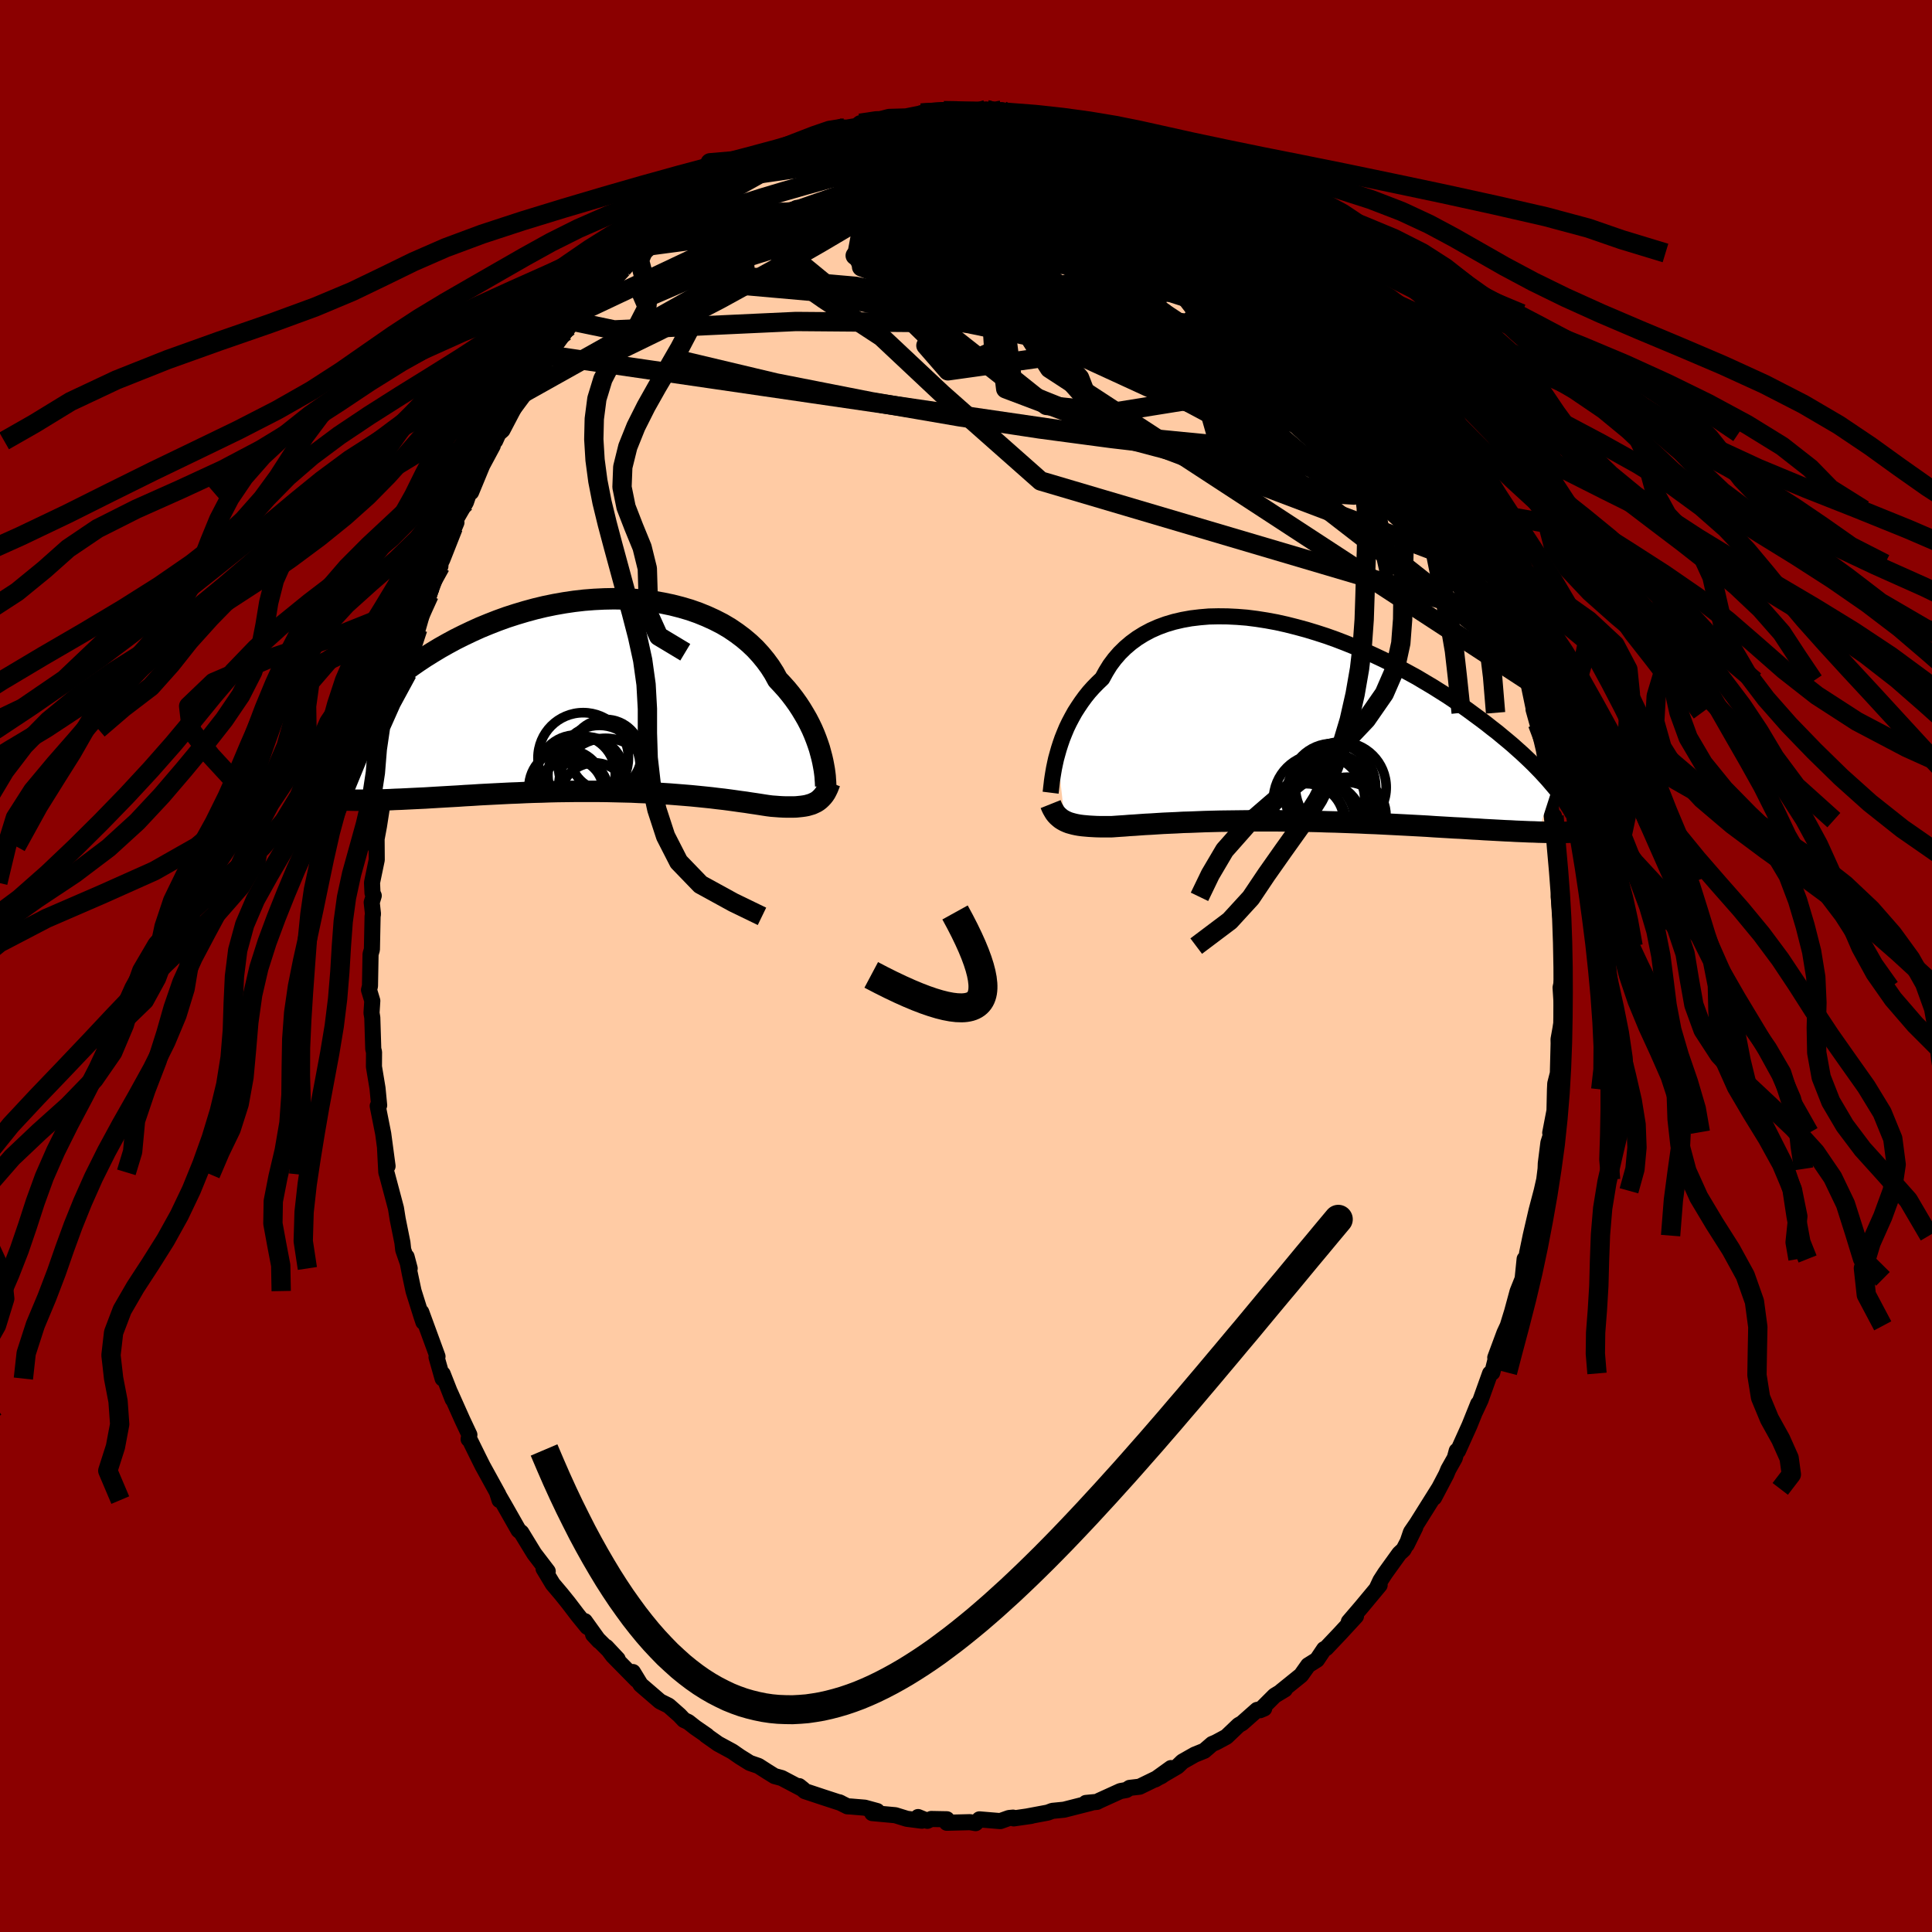 
  <svg viewBox="-100 -100 200 200" xmlns="http://www.w3.org/2000/svg" width="500" height="500" id="face-svg">
    <defs>
      <clipPath id="leftEyeClipPath">
        <polyline points="22.87,5.93 22.74,5.45 22.58,4.97 22.4,4.47 22.2,3.96 21.98,3.45 21.73,2.93 21.46,2.41 21.16,1.89 20.84,1.36 20.5,0.84 20.13,0.32 19.74,-0.19 19.32,-0.7 18.87,-1.2 18.41,-1.69 18.04,-2.37 17.62,-3.03 17.15,-3.67 16.64,-4.29 16.09,-4.89 15.49,-5.46 14.85,-6 14.17,-6.51 13.45,-7 12.69,-7.45 11.89,-7.86 11.06,-8.24 10.2,-8.59 9.32,-8.9 8.4,-9.17 7.46,-9.41 6.5,-9.61 5.53,-9.78 4.53,-9.9 3.53,-9.99 2.51,-10.04 1.48,-10.06 0.45,-10.04 -0.58,-9.99 -1.61,-9.91 -2.65,-9.79 -3.67,-9.64 -4.69,-9.46 -5.71,-9.25 -6.71,-9.01 -7.7,-8.74 -8.67,-8.45 -9.63,-8.14 -10.57,-7.8 -11.49,-7.44 -12.39,-7.07 -13.27,-6.67 -14.13,-6.26 -14.97,-5.84 -15.78,-5.4 -16.56,-4.96 -17.32,-4.5 -18.06,-4.04 -18.77,-3.57 -19.46,-3.09 -20.12,-2.61 -20.75,-2.14 -21.37,-1.66 -21.96,-1.18 -22.53,-0.71 -23.07,-0.24 -23.6,0.23 -24.1,0.69 -24.58,1.16 -25.05,1.63 -25.49,2.09 -25.91,2.54 -26.31,2.99 -26.69,3.44 -27.06,3.88 -27.4,4.32 -27.72,4.75 -28.03,5.17 -28.32,5.58 -25.79,10.79 -25.33,10.8 -24.86,10.8 -24.37,10.8 -23.87,10.79 -23.36,10.79 -22.83,10.77 -22.28,10.76 -21.73,10.74 -21.15,10.71 -20.57,10.69 -19.97,10.66 -19.36,10.63 -18.73,10.6 -18.09,10.57 -17.44,10.53 -16.77,10.49 -16.08,10.45 -15.38,10.41 -14.67,10.37 -13.94,10.32 -13.2,10.28 -12.44,10.23 -11.67,10.19 -10.89,10.15 -10.1,10.11 -9.3,10.07 -8.48,10.04 -7.66,10 -6.83,9.97 -6,9.95 -5.16,9.92 -4.31,9.9 -3.47,9.89 -2.62,9.88 -1.77,9.88 -0.92,9.88 -0.07,9.88 0.77,9.89 1.61,9.91 2.45,9.93 3.28,9.95 4.1,9.99 4.91,10.02 5.7,10.06 6.49,10.11 7.26,10.16 8.02,10.22 8.77,10.28 9.49,10.34 10.2,10.41 10.89,10.48 11.56,10.55 12.21,10.63 12.83,10.7 13.44,10.78 14.02,10.86 14.58,10.94 15.11,11.01 15.62,11.09 16.1,11.16 16.56,11.23 17,11.3 17.4,11.36 17.79,11.41 18.2,11.44 18.59,11.47 18.97,11.49 19.33,11.5 19.68,11.5 20.01,11.5 20.33,11.49 20.63,11.46 20.92,11.43 21.2,11.39 21.46,11.34 21.7,11.27 21.94,11.2 22.16,11.1 22.37,11" />
      </clipPath>
      <clipPath id="rightEyeClipPath">
        <polyline points="-23.73,3.11 -23.58,2.58 -23.41,2.05 -23.22,1.5 -23,0.95 -22.77,0.4 -22.51,-0.14 -22.22,-0.69 -21.92,-1.23 -21.58,-1.76 -21.23,-2.28 -20.85,-2.8 -20.45,-3.3 -20.02,-3.78 -19.56,-4.25 -19.09,-4.7 -18.7,-5.41 -18.28,-6.09 -17.8,-6.73 -17.28,-7.33 -16.72,-7.88 -16.11,-8.4 -15.47,-8.87 -14.78,-9.3 -14.05,-9.69 -13.28,-10.03 -12.49,-10.32 -11.65,-10.57 -10.79,-10.77 -9.9,-10.93 -8.98,-11.04 -8.04,-11.12 -7.08,-11.14 -6.11,-11.13 -5.11,-11.08 -4.11,-11 -3.09,-10.87 -2.07,-10.71 -1.04,-10.52 -0.01,-10.29 1.02,-10.03 2.05,-9.75 3.07,-9.44 4.09,-9.11 5.1,-8.75 6.09,-8.37 7.08,-7.97 8.05,-7.56 9,-7.13 9.94,-6.69 10.85,-6.24 11.75,-5.77 12.62,-5.3 13.48,-4.83 14.3,-4.34 15.11,-3.86 15.89,-3.37 16.65,-2.89 17.38,-2.4 18.09,-1.92 18.77,-1.44 19.42,-0.96 20.06,-0.49 20.67,-0.03 21.25,0.43 21.82,0.87 22.36,1.32 22.88,1.75 23.39,2.18 23.87,2.61 24.33,3.02 24.77,3.43 25.19,3.83 25.59,4.22 25.97,4.61 26.33,4.98 26.67,5.35 27,5.71 27.3,6.06 27.59,6.4 26.04,11.2 25.6,11.18 25.15,11.17 24.68,11.15 24.2,11.13 23.71,11.11 23.2,11.08 22.68,11.06 22.14,11.03 21.59,11 21.03,10.97 20.45,10.94 19.86,10.9 19.25,10.87 18.64,10.83 18,10.79 17.35,10.76 16.69,10.72 16,10.68 15.31,10.64 14.59,10.59 13.87,10.55 13.12,10.51 12.37,10.47 11.59,10.43 10.81,10.39 10.01,10.35 9.21,10.31 8.39,10.28 7.56,10.24 6.72,10.21 5.88,10.18 5.03,10.15 4.17,10.13 3.31,10.1 2.44,10.08 1.58,10.07 0.71,10.05 -0.16,10.04 -1.02,10.03 -1.88,10.03 -2.74,10.03 -3.59,10.03 -4.43,10.04 -5.26,10.05 -6.08,10.06 -6.89,10.07 -7.69,10.09 -8.47,10.11 -9.23,10.14 -9.98,10.17 -10.71,10.19 -11.42,10.23 -12.11,10.26 -12.78,10.29 -13.42,10.33 -14.04,10.37 -14.64,10.4 -15.21,10.44 -15.75,10.48 -16.27,10.51 -16.76,10.55 -17.23,10.58 -17.67,10.61 -18.08,10.64 -18.51,10.64 -18.93,10.64 -19.34,10.64 -19.72,10.63 -20.1,10.61 -20.45,10.59 -20.79,10.56 -21.12,10.53 -21.43,10.49 -21.72,10.44 -22,10.38 -22.26,10.31 -22.51,10.24 -22.74,10.15 -22.96,10.05" />
      </clipPath>
      <filter id="fuzzy">
        <feTurbulence id="turbulence" baseFrequency="0.05" numOctaves="3" type="noise" result="noise" />
        <feDisplacementMap in="SourceGraphic" in2="noise" scale="2" />
      </filter>
      <linearGradient id="rainbowGradient" x1="0%" y1="0%" x2="100%" y2="0%">
        <stop offset="0%" style="stop-color: rgb(165, 42, 42); stop-opacity: 1" />
        <stop offset="50%" style="stop-color: rgb(255, 192, 203); stop-opacity: 1" />
        <stop offset="100%" style="stop-color: rgb(255, 99, 71); stop-opacity: 1" />
      </linearGradient>
    </defs>
    <rect x="-100" y="-100" width="100%" height="100%" fill="rgb(139, 0, 0)" />
    <polyline id="faceContour" points="61.74,0.22 61.73,1.41 61.55,2.23 61.67,4.11 61.61,6.98 61.66,5.81 61.34,7.59 61.35,8.01 61.27,11.11 61,12.17 60.97,12.78 60.92,14.98 60.48,17.27 60.64,17.2 60.29,18.3 60.02,20.44 60,21 59.86,22.12 59.6,23.27 59.06,25.32 58.46,27.91 58.08,29.74 58.01,30.74 57.83,30.33 57.62,32.39 57.1,33.69 56.53,35.79 56.08,37.25 55.74,37.98 54.79,40.54 55,40.03 54.48,42.09 54.25,42.18 53.27,44.92 52.72,46.1 53.02,45.32 52.12,47.56 50.93,50.2 50.8,50.19 50.6,50.93 49.93,52.12 49.72,52.63 48.46,55.03 48.92,54.13 46.67,57.72 46.06,58.61 45.62,59.91 46.51,58.1 45.3,60.41 44.86,60.82 43.39,62.86 42.9,63.62 42.54,64.39 42.82,64.09 40.94,66.35 39.63,67.88 40.37,67.31 38.72,69.1 37.28,70.62 37.07,70.72 36.33,71.82 35.42,72.39 34.69,73.42 32.62,75.09 33.01,74.89 31.95,75.53 30.44,77.04 30.87,76.86 30.13,77.01 28.57,78.39 28.23,78.58 26.96,79.79 25.88,80.37 25.48,80.54 24.67,81.24 23.68,81.64 22.41,82.36 21.89,82.86 19.58,84.21 21.22,83.03 20.27,83.84 17.97,84.96 16.94,85.08 16.6,85.3 15.99,85.41 13.81,86.4 13.56,86.53 12.41,86.64 12.94,86.63 10.15,87.34 8.94,87.46 8.46,87.64 6.38,88.03 6.75,87.98 4.94,88.24 4.87,88.16 4.45,88.2 3.55,88.52 1.39,88.34 1,88.73 0.41,88.63 -1.99,88.69 -1.98,88.33 -3.6,88.3 -4,88.49 -4.96,88.1 -4.57,88.48 -6.12,88.28 -7.32,87.91 -9.71,87.69 -9.2,87.48 -10.48,87.13 -11.91,87.01 -12.28,86.99 -13.12,86.57 -12.94,86.65 -14.78,86.05 -16.68,85.42 -17.27,84.9 -16.86,85.23 -19.08,84.06 -19.82,83.86 -20.56,83.4 -21.48,82.81 -22.38,82.5 -23.39,81.87 -24.2,81.31 -25.66,80.52 -26.92,79.63 -26.81,79.67 -28.04,78.82 -28.75,78.26 -29.2,78.05 -29.66,77.56 -30.78,76.57 -31.67,76.13 -33.68,74.4 -34.48,73.09 -34.1,73.9 -36.55,71.41 -37.24,70.49 -36.06,71.75 -38.6,69.21 -37.99,69.87 -39.46,67.82 -39.2,68.42 -40.2,67.19 -41.16,65.93 -41.9,65.01 -42.78,63.97 -43.73,62.39 -43.3,62.66 -44.69,60.84 -44.9,60.5 -46.03,58.65 -46.32,58.41 -47.75,55.89 -48.52,54.56 -48.29,55.29 -48.41,54.71 -50.04,51.75 -50.41,51.01 -51.44,48.92 -51.49,48.98 -51.41,48.53 -52.13,47 -53.39,44.18 -53.14,44.85 -54.17,42.23 -54.18,42.71 -54.81,40.49 -54.71,40.42 -56.39,35.83 -56.17,36.86 -56.38,36.23 -57.19,33.65 -57.58,31.82 -57.91,30.1 -57.59,31.31 -58.26,29.38 -58.34,28.64 -58.83,26.21 -59.01,25.08 -59.15,24.55 -59.94,21.58 -60.01,21.36 -60.14,18.86 -59.88,20.72 -60.33,17.36 -60.9,14.49 -60.75,14.42 -60.92,12.65 -61.29,10.42 -61.28,8.91 -61.36,8.59 -61.46,5.35 -61.54,4.86 -61.46,3.6 -61.8,2.48 -61.7,2.07 -61.64,-1.23 -61.5,-1.71 -61.43,-5.14 -61.39,-5.39 -61.52,-6.58 -61.31,-7.28 -61.44,-7.56 -61.49,-8.63 -61,-10.99 -61.02,-13.86 -61.16,-12.38 -60.77,-14.48 -60.29,-17.57 -60.16,-19.02 -59.9,-20.45 -59.79,-21.11 -59.52,-23.07 -59.08,-24.51 -59.56,-23.49 -58.79,-27.37 -58.66,-26.9 -58.39,-27.75 -57.83,-30.33 -57.22,-32.48 -57.21,-33.1 -57.09,-33.61 -56.75,-34.9 -56.34,-36.33 -55.57,-38.42 -55.26,-39.45 -54.94,-40.65 -54.41,-41.39 -54.73,-41.06 -53.08,-45.39 -52.75,-45.91 -53.22,-44.78 -52.86,-46.13 -51.77,-48.01 -51.12,-49.91 -51.23,-49.05 -50.08,-51.83 -48.99,-53.86 -48.92,-54.21 -48.74,-54.36 -48.4,-55.11 -47.99,-55.47 -46.14,-59 -45.84,-59.3 -45.46,-59.91 -44.66,-60.94 -43.69,-62.16 -43.25,-63.24 -41.33,-65.87 -41.15,-66.18 -41.47,-65.68 -40.66,-66.73 -39.83,-67.76 -38.43,-68.9 -37.4,-70.43 -36.94,-70.69 -37.65,-70.05 -35.59,-72.2 -34.4,-73.69 -34.39,-73.7 -33.22,-74.49 -32.65,-75.14 -31.79,-75.79 -30.83,-76.48 -29.4,-77.84 -28.75,-78.27 -27.86,-78.69 -27.17,-79.39 -26.09,-80.08 -25.16,-81.03 -24.13,-81.32 -23.62,-81.68 -22.16,-82.69 -21.74,-82.86 -20.85,-83.26 -19.89,-83.77 -20.18,-83.69 -18.42,-84.5 -16.09,-85.67 -16.49,-85.14 -14.59,-86.18 -14.13,-86.36 -13.35,-86.63 -12.59,-86.8 -12.52,-86.76 -11.33,-86.96 -10.97,-87.24 -8.8,-87.67 -8.43,-87.78 -7.97,-87.9 -6.21,-87.95 -4.06,-88.38 -4.64,-88.29 -3.59,-88.31 -2.31,-88.55 -1.01,-88.67 -0.01,-88.38 2.35,-88.45 2.09,-88.66 3.06,-88.33 3.68,-88.6 4.3,-88.27 5,-88.35 6.71,-88.13 8.66,-87.84 8.27,-87.84 9.76,-87.34 9.86,-87.47 11.28,-87.23 13.59,-86.3 13.06,-86.4 15.06,-85.89 15.84,-85.62 16.97,-85.35 16.72,-85.39 17.29,-85.06 17.79,-84.65 19.27,-84.25 22.52,-82.75 21.36,-83.18 21.22,-82.97 25.02,-81.1 24.18,-81.39 26.18,-80.01 24.78,-81.11 26.13,-80.18 28.33,-78.55 28.92,-78.27 29.91,-77.58 30.7,-77.1 31.04,-76.55 32.94,-74.98 32.18,-75.44 33.47,-74.59 34.21,-73.81 35.69,-71.98 36.76,-71.19 37.37,-70.55 38.41,-69.63 38.64,-69.02 39.83,-67.92 40.21,-67.53 41.04,-66.33 42.57,-64.13 42.05,-65.11 42.12,-64.93 42.63,-64.37 43.48,-62.76 45.27,-60.49 45.29,-60.16 46.63,-58.11 46.51,-58.12 47.02,-57.39 48.4,-55.17 48.64,-54.1 49.6,-52.36 50.53,-50.99 50.18,-51.84 50.96,-49.71 51.5,-48.85 52.21,-47.23 52.22,-47.28 52.24,-47.16 53.28,-44.46 54.18,-42.59 54.68,-40.43 54.35,-41.64 54.87,-40.55 56.14,-37.03 55.99,-37.77 56.59,-35.77 56.63,-34.58 57.61,-31.9 57.6,-31.75 57.59,-31.62 58.17,-29.52 58.86,-26.21 58.75,-26.56 59.16,-25.09 59.61,-23.28 59.83,-22.34 60.19,-20.21 60.3,-19.04 60.34,-18.21 60.69,-15.1 60.87,-15.52 60.87,-13.79 61.16,-11.21 61.26,-11.28 61.41,-9.74 61.48,-8.78 61.36,-7.16 61.56,-4.8 61.64,-5.05 61.78,-3.51 61.76,-2.06 61.74,0.22 61.73,1.41" fill="rgb(255, 203, 164)" stroke="black" stroke-width="1.667" stroke-linejoin="round" filter="url(#fuzzy)" />
    <g transform="translate(33.19 -25.06)">
      <polyline id="rightCountour" points="-23.73,3.11 -23.58,2.58 -23.41,2.05 -23.22,1.5 -23,0.95 -22.77,0.4 -22.51,-0.14 -22.22,-0.69 -21.92,-1.23 -21.58,-1.76 -21.23,-2.28 -20.85,-2.8 -20.45,-3.3 -20.02,-3.78 -19.56,-4.25 -19.09,-4.7 -18.7,-5.41 -18.28,-6.09 -17.8,-6.73 -17.28,-7.33 -16.72,-7.88 -16.11,-8.4 -15.47,-8.87 -14.78,-9.3 -14.05,-9.69 -13.28,-10.03 -12.49,-10.32 -11.65,-10.57 -10.79,-10.77 -9.9,-10.93 -8.98,-11.04 -8.04,-11.12 -7.08,-11.14 -6.11,-11.13 -5.11,-11.08 -4.11,-11 -3.09,-10.87 -2.07,-10.71 -1.04,-10.52 -0.01,-10.29 1.02,-10.03 2.05,-9.75 3.07,-9.44 4.09,-9.11 5.1,-8.75 6.09,-8.37 7.08,-7.97 8.05,-7.56 9,-7.13 9.94,-6.69 10.85,-6.24 11.75,-5.77 12.62,-5.3 13.48,-4.83 14.3,-4.34 15.11,-3.86 15.89,-3.37 16.65,-2.89 17.38,-2.4 18.09,-1.92 18.77,-1.44 19.42,-0.96 20.06,-0.49 20.67,-0.03 21.25,0.43 21.82,0.87 22.36,1.32 22.88,1.75 23.39,2.18 23.87,2.61 24.33,3.02 24.77,3.43 25.19,3.83 25.59,4.22 25.97,4.61 26.33,4.98 26.67,5.35 27,5.71 27.3,6.06 27.59,6.4 26.04,11.2 25.6,11.18 25.15,11.17 24.68,11.15 24.2,11.13 23.71,11.11 23.2,11.08 22.68,11.06 22.14,11.03 21.59,11 21.03,10.97 20.45,10.94 19.86,10.9 19.25,10.87 18.64,10.83 18,10.79 17.35,10.76 16.69,10.72 16,10.68 15.31,10.64 14.59,10.59 13.87,10.55 13.12,10.51 12.37,10.47 11.59,10.43 10.81,10.39 10.01,10.35 9.21,10.31 8.39,10.28 7.56,10.24 6.72,10.21 5.88,10.18 5.03,10.15 4.17,10.13 3.31,10.1 2.44,10.08 1.58,10.07 0.71,10.05 -0.16,10.04 -1.02,10.03 -1.88,10.03 -2.74,10.03 -3.59,10.03 -4.43,10.04 -5.26,10.05 -6.08,10.06 -6.89,10.07 -7.69,10.09 -8.47,10.11 -9.23,10.14 -9.98,10.17 -10.71,10.19 -11.42,10.23 -12.11,10.26 -12.78,10.29 -13.42,10.33 -14.04,10.37 -14.64,10.4 -15.21,10.44 -15.75,10.48 -16.27,10.51 -16.76,10.55 -17.23,10.58 -17.67,10.61 -18.08,10.64 -18.51,10.64 -18.93,10.64 -19.34,10.64 -19.72,10.63 -20.1,10.61 -20.45,10.59 -20.79,10.56 -21.12,10.53 -21.43,10.49 -21.72,10.44 -22,10.38 -22.26,10.31 -22.51,10.24 -22.74,10.15 -22.96,10.05" fill="white" stroke="white" stroke-width="0" stroke-linejoin="round" filter="url(#fuzzy)" />
    </g>
    <g transform="translate(-37.91 -27.96)">
      <polyline id="leftCountour" points="22.87,5.93 22.74,5.45 22.58,4.97 22.4,4.47 22.2,3.96 21.98,3.45 21.73,2.93 21.46,2.41 21.16,1.89 20.84,1.36 20.5,0.84 20.13,0.32 19.74,-0.19 19.32,-0.7 18.87,-1.2 18.41,-1.69 18.04,-2.37 17.62,-3.03 17.15,-3.67 16.64,-4.29 16.09,-4.89 15.49,-5.46 14.85,-6 14.17,-6.51 13.45,-7 12.69,-7.45 11.89,-7.86 11.06,-8.24 10.2,-8.59 9.32,-8.9 8.4,-9.17 7.46,-9.41 6.5,-9.61 5.53,-9.78 4.53,-9.9 3.53,-9.99 2.51,-10.04 1.48,-10.06 0.45,-10.04 -0.58,-9.99 -1.61,-9.91 -2.65,-9.79 -3.67,-9.64 -4.69,-9.46 -5.71,-9.25 -6.71,-9.01 -7.7,-8.74 -8.67,-8.45 -9.63,-8.14 -10.57,-7.8 -11.49,-7.44 -12.39,-7.07 -13.27,-6.67 -14.13,-6.26 -14.97,-5.84 -15.78,-5.4 -16.56,-4.96 -17.32,-4.5 -18.06,-4.04 -18.77,-3.57 -19.46,-3.09 -20.12,-2.61 -20.75,-2.14 -21.37,-1.66 -21.96,-1.18 -22.53,-0.71 -23.07,-0.24 -23.6,0.23 -24.1,0.69 -24.58,1.16 -25.05,1.63 -25.49,2.09 -25.91,2.54 -26.31,2.99 -26.69,3.44 -27.06,3.88 -27.4,4.32 -27.72,4.75 -28.03,5.17 -28.32,5.58 -25.79,10.79 -25.33,10.8 -24.86,10.8 -24.37,10.8 -23.87,10.79 -23.36,10.79 -22.83,10.77 -22.28,10.76 -21.73,10.74 -21.15,10.71 -20.57,10.69 -19.97,10.66 -19.36,10.63 -18.73,10.6 -18.09,10.57 -17.44,10.53 -16.77,10.49 -16.08,10.45 -15.38,10.41 -14.67,10.37 -13.94,10.32 -13.2,10.28 -12.44,10.23 -11.67,10.19 -10.89,10.15 -10.1,10.11 -9.3,10.07 -8.48,10.04 -7.66,10 -6.83,9.97 -6,9.95 -5.16,9.92 -4.31,9.9 -3.47,9.89 -2.62,9.88 -1.77,9.88 -0.92,9.88 -0.07,9.88 0.77,9.89 1.61,9.91 2.45,9.93 3.28,9.95 4.1,9.99 4.91,10.02 5.7,10.06 6.49,10.11 7.26,10.16 8.02,10.22 8.77,10.28 9.49,10.34 10.2,10.41 10.89,10.48 11.56,10.55 12.21,10.63 12.83,10.7 13.44,10.78 14.02,10.86 14.58,10.94 15.11,11.01 15.62,11.09 16.1,11.16 16.56,11.23 17,11.3 17.4,11.36 17.79,11.41 18.2,11.44 18.59,11.47 18.97,11.49 19.33,11.5 19.68,11.5 20.01,11.5 20.33,11.49 20.63,11.46 20.92,11.43 21.2,11.39 21.46,11.34 21.7,11.27 21.94,11.2 22.16,11.1 22.37,11" fill="white" stroke="white" stroke-width="0" stroke-linejoin="round" filter="url(#fuzzy)" />
    </g>
    <g transform="translate(33.19 -25.06)">
      <polyline id="rightUpper" points="-24.43,7.12 -24.4,6.88 -24.37,6.59 -24.33,6.26 -24.29,5.9 -24.23,5.49 -24.16,5.06 -24.08,4.6 -23.98,4.12 -23.87,3.62 -23.73,3.11 -23.58,2.58 -23.41,2.05 -23.22,1.5 -23,0.95 -22.77,0.4 -22.51,-0.14 -22.22,-0.69 -21.92,-1.23 -21.58,-1.76 -21.23,-2.28 -20.85,-2.8 -20.45,-3.3 -20.02,-3.78 -19.56,-4.25 -19.09,-4.7 -18.7,-5.41 -18.28,-6.09 -17.8,-6.73 -17.28,-7.33 -16.72,-7.88 -16.11,-8.4 -15.47,-8.87 -14.78,-9.3 -14.05,-9.69 -13.28,-10.03 -12.49,-10.32 -11.65,-10.57 -10.79,-10.77 -9.9,-10.93 -8.98,-11.04 -8.04,-11.12 -7.08,-11.14 -6.11,-11.13 -5.11,-11.08 -4.11,-11 -3.09,-10.87 -2.07,-10.71 -1.04,-10.52 -0.01,-10.29 1.02,-10.03 2.05,-9.75 3.07,-9.44 4.09,-9.11 5.1,-8.75 6.09,-8.37 7.08,-7.97 8.05,-7.56 9,-7.13 9.94,-6.69 10.85,-6.24 11.75,-5.77 12.62,-5.3 13.48,-4.83 14.3,-4.34 15.11,-3.86 15.89,-3.37 16.65,-2.89 17.38,-2.4 18.09,-1.92 18.77,-1.44 19.42,-0.96 20.06,-0.49 20.67,-0.03 21.25,0.43 21.82,0.87 22.36,1.32 22.88,1.75 23.39,2.18 23.87,2.61 24.33,3.02 24.77,3.43 25.19,3.83 25.59,4.22 25.97,4.61 26.33,4.98 26.67,5.35 27,5.71 27.3,6.06 27.59,6.4 27.87,6.73 28.12,7.05 28.36,7.36 28.59,7.67 28.8,7.96 28.99,8.25 29.17,8.53 29.34,8.79 29.49,9.05 29.63,9.3" fill="none" stroke="black" stroke-width="1.667" stroke-linejoin="round" filter="url(#fuzzy)" />
      <polyline id="rightLower" points="-24.43,8.3 -24.33,8.55 -24.22,8.78 -24.1,8.99 -23.98,9.19 -23.84,9.37 -23.69,9.53 -23.52,9.68 -23.35,9.82 -23.16,9.94 -22.96,10.05 -22.74,10.15 -22.51,10.24 -22.26,10.31 -22,10.38 -21.72,10.44 -21.43,10.49 -21.12,10.53 -20.79,10.56 -20.45,10.59 -20.1,10.61 -19.72,10.63 -19.34,10.64 -18.93,10.64 -18.51,10.64 -18.08,10.64 -17.67,10.61 -17.23,10.58 -16.76,10.55 -16.27,10.51 -15.75,10.48 -15.21,10.44 -14.64,10.4 -14.04,10.37 -13.42,10.33 -12.78,10.29 -12.11,10.26 -11.42,10.23 -10.71,10.19 -9.98,10.17 -9.23,10.14 -8.47,10.11 -7.69,10.09 -6.89,10.07 -6.08,10.06 -5.26,10.05 -4.43,10.04 -3.59,10.03 -2.74,10.03 -1.88,10.03 -1.02,10.03 -0.16,10.04 0.71,10.05 1.58,10.07 2.44,10.08 3.31,10.1 4.17,10.13 5.03,10.15 5.88,10.18 6.72,10.21 7.56,10.24 8.39,10.28 9.21,10.31 10.01,10.35 10.81,10.39 11.59,10.43 12.37,10.47 13.12,10.51 13.87,10.55 14.59,10.59 15.31,10.64 16,10.68 16.69,10.72 17.35,10.76 18,10.79 18.64,10.83 19.25,10.87 19.86,10.9 20.45,10.94 21.03,10.97 21.59,11 22.14,11.03 22.68,11.06 23.2,11.08 23.71,11.11 24.2,11.13 24.68,11.15 25.15,11.17 25.6,11.18 26.04,11.2 26.46,11.21 26.87,11.22 27.27,11.22 27.65,11.23 28.02,11.23 28.38,11.23 28.73,11.23 29.06,11.22 29.38,11.21 29.69,11.2" fill="none" stroke="black" stroke-width="2.222" stroke-linejoin="round" filter="url(#fuzzy)" />
      <circle r="4.696" cx="5.611" cy="6.572" stroke="black" fill="none" stroke-width="1.0" filter="url(#fuzzy)" clip-path="url(#rightEyeClipPath)" /><circle r="4.586" cx="4.481" cy="7.617" stroke="black" fill="none" stroke-width="1.0" filter="url(#fuzzy)" clip-path="url(#rightEyeClipPath)" /><circle r="3.914" cx="2.026" cy="10.097" stroke="black" fill="none" stroke-width="1.0" filter="url(#fuzzy)" clip-path="url(#rightEyeClipPath)" /><circle r="4.13" cx="2.006" cy="10.252" stroke="black" fill="none" stroke-width="1.0" filter="url(#fuzzy)" clip-path="url(#rightEyeClipPath)" /><circle r="3.85" cx="6.226" cy="9.887" stroke="black" fill="none" stroke-width="1.0" filter="url(#fuzzy)" clip-path="url(#rightEyeClipPath)" /><circle r="4.722" cx="3.361" cy="7.857" stroke="black" fill="none" stroke-width="1.0" filter="url(#fuzzy)" clip-path="url(#rightEyeClipPath)" /><circle r="4.318" cx="2.741" cy="9.962" stroke="black" fill="none" stroke-width="1.0" filter="url(#fuzzy)" clip-path="url(#rightEyeClipPath)" /><circle r="4.934" cx="3.121" cy="10.727" stroke="black" fill="none" stroke-width="1.0" filter="url(#fuzzy)" clip-path="url(#rightEyeClipPath)" /><circle r="3.978" cx="6.311" cy="9.492" stroke="black" fill="none" stroke-width="1.0" filter="url(#fuzzy)" clip-path="url(#rightEyeClipPath)" /><circle r="4.472" cx="4.746" cy="6.497" stroke="black" fill="none" stroke-width="1.0" filter="url(#fuzzy)" clip-path="url(#rightEyeClipPath)" />
      </g>
    <g transform="translate(-37.91 -27.96)">
      <polyline id="leftUpper" points="23.39,9.33 23.38,9.14 23.37,8.91 23.35,8.64 23.33,8.33 23.29,7.99 23.24,7.63 23.17,7.24 23.09,6.82 22.99,6.38 22.87,5.93 22.74,5.45 22.58,4.97 22.4,4.47 22.2,3.96 21.98,3.45 21.73,2.93 21.46,2.41 21.16,1.89 20.84,1.36 20.5,0.84 20.13,0.32 19.74,-0.19 19.32,-0.7 18.87,-1.2 18.41,-1.69 18.04,-2.37 17.62,-3.03 17.15,-3.67 16.64,-4.29 16.09,-4.89 15.49,-5.46 14.85,-6 14.17,-6.51 13.45,-7 12.69,-7.45 11.89,-7.86 11.06,-8.24 10.2,-8.59 9.32,-8.9 8.4,-9.17 7.46,-9.41 6.5,-9.61 5.53,-9.78 4.53,-9.9 3.53,-9.99 2.51,-10.04 1.48,-10.06 0.45,-10.04 -0.58,-9.99 -1.61,-9.91 -2.65,-9.79 -3.67,-9.64 -4.69,-9.46 -5.71,-9.25 -6.71,-9.01 -7.7,-8.74 -8.67,-8.45 -9.63,-8.14 -10.57,-7.8 -11.49,-7.44 -12.39,-7.07 -13.27,-6.67 -14.13,-6.26 -14.97,-5.84 -15.78,-5.4 -16.56,-4.96 -17.32,-4.5 -18.06,-4.04 -18.77,-3.57 -19.46,-3.09 -20.12,-2.61 -20.75,-2.14 -21.37,-1.66 -21.96,-1.18 -22.53,-0.71 -23.07,-0.24 -23.6,0.23 -24.1,0.69 -24.58,1.16 -25.05,1.63 -25.49,2.09 -25.91,2.54 -26.31,2.99 -26.69,3.44 -27.06,3.88 -27.4,4.32 -27.72,4.75 -28.03,5.17 -28.32,5.58 -28.59,5.99 -28.85,6.39 -29.09,6.77 -29.31,7.16 -29.52,7.53 -29.71,7.89 -29.89,8.24 -30.06,8.59 -30.21,8.93 -30.35,9.25" fill="none" stroke="black" stroke-width="2.222" stroke-linejoin="round" filter="url(#fuzzy)" />
      <polyline id="leftLower" points="23.82,8.96 23.71,9.25 23.6,9.53 23.48,9.78 23.36,10.01 23.22,10.22 23.07,10.41 22.91,10.58 22.74,10.74 22.56,10.88 22.37,11 22.16,11.1 21.94,11.2 21.7,11.27 21.46,11.34 21.2,11.39 20.92,11.43 20.63,11.46 20.33,11.49 20.01,11.5 19.68,11.5 19.33,11.5 18.97,11.49 18.59,11.47 18.2,11.44 17.79,11.41 17.4,11.36 17,11.3 16.56,11.23 16.1,11.16 15.62,11.09 15.11,11.01 14.58,10.94 14.02,10.86 13.44,10.78 12.83,10.7 12.21,10.63 11.56,10.55 10.89,10.48 10.2,10.41 9.49,10.34 8.77,10.28 8.02,10.22 7.26,10.16 6.49,10.11 5.7,10.06 4.91,10.02 4.1,9.99 3.28,9.95 2.45,9.93 1.61,9.91 0.77,9.89 -0.07,9.88 -0.92,9.88 -1.77,9.88 -2.62,9.88 -3.47,9.89 -4.31,9.9 -5.16,9.92 -6,9.95 -6.83,9.97 -7.66,10 -8.48,10.04 -9.3,10.07 -10.1,10.11 -10.89,10.15 -11.67,10.19 -12.44,10.23 -13.2,10.28 -13.94,10.32 -14.67,10.37 -15.38,10.41 -16.08,10.45 -16.77,10.49 -17.44,10.53 -18.09,10.57 -18.73,10.6 -19.36,10.63 -19.97,10.66 -20.57,10.69 -21.15,10.71 -21.73,10.74 -22.28,10.76 -22.83,10.77 -23.36,10.79 -23.87,10.79 -24.37,10.8 -24.86,10.8 -25.33,10.8 -25.79,10.79 -26.24,10.78 -26.67,10.76 -27.08,10.74 -27.48,10.72 -27.87,10.69 -28.24,10.65 -28.6,10.61 -28.95,10.57 -29.29,10.52 -29.61,10.47" fill="none" stroke="black" stroke-width="2.222" stroke-linejoin="round" filter="url(#fuzzy)" />
      <circle r="4.824" cx="0.598" cy="9.215" stroke="black" fill="none" stroke-width="1.0" filter="url(#fuzzy)" clip-path="url(#leftEyeClipPath)" /><circle r="3.89" cx="-3.447" cy="9.46" stroke="black" fill="none" stroke-width="1.0" filter="url(#fuzzy)" clip-path="url(#leftEyeClipPath)" /><circle r="4.232" cx="-0.047" cy="7.28" stroke="black" fill="none" stroke-width="1.0" filter="url(#fuzzy)" clip-path="url(#leftEyeClipPath)" /><circle r="3.266" cx="-2.912" cy="9.785" stroke="black" fill="none" stroke-width="1.0" filter="url(#fuzzy)" clip-path="url(#leftEyeClipPath)" /><circle r="4.68" cx="-1.717" cy="6.415" stroke="black" fill="none" stroke-width="1.0" filter="url(#fuzzy)" clip-path="url(#leftEyeClipPath)" /><circle r="3.654" cx="-2.732" cy="10.035" stroke="black" fill="none" stroke-width="1.0" filter="url(#fuzzy)" clip-path="url(#leftEyeClipPath)" /><circle r="3.69" cx="0.608" cy="6.125" stroke="black" fill="none" stroke-width="1.0" filter="url(#fuzzy)" clip-path="url(#leftEyeClipPath)" /><circle r="3.97" cx="-1.402" cy="8.205" stroke="black" fill="none" stroke-width="1.0" filter="url(#fuzzy)" clip-path="url(#leftEyeClipPath)" /><circle r="3.526" cx="-0.552" cy="10.455" stroke="black" fill="none" stroke-width="1.0" filter="url(#fuzzy)" clip-path="url(#leftEyeClipPath)" /><circle r="4.044" cx="-2.437" cy="8.09" stroke="black" fill="none" stroke-width="1.0" filter="url(#fuzzy)" clip-path="url(#leftEyeClipPath)" />
    </g>
    <g id="hairs">
      <polyline points="-2.31,-88.55 -1.01,-88.53 0.47,-88.39 1.94,-88.22 3.35,-88.03 4.73,-87.79 6.15,-87.51 7.62,-87.2 9.13,-86.89 10.62,-86.59 11.99,-86.3 13.16,-86.07 14.08,-85.89 14.78,-85.77 15.33,-85.69 15.8,-85.62 16.1,-85.56" fill="none" stroke="rgb(0, 0, 0)" stroke-width="2" stroke-linejoin="round" filter="url(#fuzzy)" /><polyline points="22.52,-82.75 21.92,-82.85 22.16,-82.48 22.56,-81.98 22.7,-81.52 22.47,-81.15 21.93,-80.8 21.12,-80.44 20.03,-80.06 18.61,-79.69 16.79,-79.35 14.54,-79.07 11.81,-78.84 8.6,-78.66 4.89,-78.51 0.67,-78.37 -4.07,-78.24 -9.34,-78.11 -15.18,-78.01 -21.64,-78.03" fill="none" stroke="rgb(0, 0, 0)" stroke-width="2" stroke-linejoin="round" filter="url(#fuzzy)" /><polyline points="34.21,-73.81 35.4,-72.46 36.21,-71.6 36.73,-71 37.01,-70.56 37.06,-70.25 36.87,-70.07 36.41,-70.06 35.64,-70.25 34.52,-70.69 33.04,-71.38 31.21,-72.31 29.04,-73.42 26.52,-74.7 23.6,-76.18 20.23,-77.94 16.39,-80.03 12.11,-82.52 7.38,-85.38" fill="none" stroke="rgb(0, 0, 0)" stroke-width="2" stroke-linejoin="round" filter="url(#fuzzy)" /><polyline points="48.4,-55.17 48.77,-54.06 49.11,-53.12 49.2,-52.53 49.03,-52.19 48.61,-52.03 47.94,-52.05 47.01,-52.25 45.82,-52.65 44.36,-53.22 42.62,-53.98 40.56,-54.97 38.14,-56.25 35.33,-57.85 32.1,-59.78 28.48,-62.03 24.45,-64.6 20,-67.48 15.1,-70.71 9.69,-74.32 3.79,-78.34 -2.46,-82.82" fill="none" stroke="rgb(0, 0, 0)" stroke-width="2" stroke-linejoin="round" filter="url(#fuzzy)" /><polyline points="-24.13,-81.32 -23.3,-81.8 -22.15,-82.3 -20.86,-82.71 -19.44,-83.07 -17.84,-83.41 -16.06,-83.75 -14.09,-84.1 -12.02,-84.44 -9.9,-84.76 -7.8,-85.05 -5.76,-85.3 -3.78,-85.51 -1.87,-85.7 0,-85.86 1.87,-86 3.74,-86.13 5.57,-86.24 7.28,-86.34 8.79,-86.45 10.07,-86.57 11.08,-86.76" fill="none" stroke="rgb(0, 0, 0)" stroke-width="2" stroke-linejoin="round" filter="url(#fuzzy)" /><polyline points="28.33,-78.55 28.99,-78.17 29.67,-77.7 30.28,-77.19 30.79,-76.7 31.19,-76.26 31.47,-75.85 31.65,-75.48 31.7,-75.15 31.59,-74.89 31.28,-74.75 30.73,-74.74 29.9,-74.9 28.77,-75.23 27.34,-75.72 25.59,-76.38 23.51,-77.22 21.1,-78.26 18.38,-79.52 15.36,-80.97 12,-82.59 8.25,-84.35 3.91,-86.29" fill="none" stroke="rgb(0, 0, 0)" stroke-width="2" stroke-linejoin="round" filter="url(#fuzzy)" /><polyline points="-19.89,-83.77 -19.34,-83.94 -17.88,-84.3 -16.12,-84.58 -14.25,-84.7 -12.31,-84.69 -10.27,-84.53 -8.12,-84.26 -5.86,-83.89 -3.46,-83.46 -0.92,-83 1.75,-82.5 4.53,-81.99 7.37,-81.46 10.23,-80.93 13.07,-80.41 15.83,-79.92 18.49,-79.45 21.08,-78.97 23.63,-78.46 26.13,-77.92 28.47,-77.47" fill="none" stroke="rgb(0, 0, 0)" stroke-width="2" stroke-linejoin="round" filter="url(#fuzzy)" /><polyline points="4.3,-88.27 5.43,-88.15 7.08,-87.71 8.89,-87.04 10.77,-86.21 12.76,-85.26 14.91,-84.19 17.21,-83.03 19.6,-81.81 21.99,-80.56 24.28,-79.36 26.4,-78.25 28.27,-77.31 29.85,-76.57 31.15,-75.98" fill="none" stroke="rgb(0, 0, 0)" stroke-width="2" stroke-linejoin="round" filter="url(#fuzzy)" /><polyline points="2.09,-88.66 2.76,-88.45 3.06,-88.2 3.11,-87.81 2.93,-87.23 2.44,-86.47 1.51,-85.5 0.07,-84.33 -1.88,-82.96 -4.33,-81.36 -7.29,-79.51 -10.82,-77.36 -15,-74.89 -19.88,-72.09 -25.47,-69.02 -31.76,-65.76 -38.68,-62.39" fill="none" stroke="rgb(0, 0, 0)" stroke-width="2" stroke-linejoin="round" filter="url(#fuzzy)" /><polyline points="42.57,-64.13 42.31,-64.64 42.43,-64.49 42.84,-63.89 43.37,-63.07 43.86,-62.26 44.19,-61.64 44.29,-61.31 44.13,-61.29 43.7,-61.58 43.03,-62.17 42.08,-63.09 40.84,-64.4 39.27,-66.18 37.32,-68.47 34.96,-71.25 32.2,-74.5" fill="none" stroke="rgb(0, 0, 0)" stroke-width="2" stroke-linejoin="round" filter="url(#fuzzy)" /><polyline points="-10.97,-87.24 -9.3,-87.49 -7.81,-87.53 -6.05,-87.46 -4,-87.31 -1.79,-87.1 0.5,-86.83 2.87,-86.52 5.35,-86.16 7.89,-85.75 10.42,-85.34 12.79,-84.97 14.94,-84.64 16.94,-84.33 18.72,-84.05" fill="none" stroke="rgb(0, 0, 0)" stroke-width="2" stroke-linejoin="round" filter="url(#fuzzy)" /><polyline points="-24.13,-81.32 -23.27,-81.8 -22.01,-82.28 -20.56,-82.68 -18.92,-83.01 -17.06,-83.33 -14.97,-83.64 -12.65,-83.96 -10.19,-84.27 -7.67,-84.56 -5.15,-84.82 -2.69,-85.04 -0.31,-85.23 1.98,-85.4 4.22,-85.55 6.46,-85.68 8.77,-85.78 11.1,-85.83 13.25,-85.85" fill="none" stroke="rgb(0, 0, 0)" stroke-width="2" stroke-linejoin="round" filter="url(#fuzzy)" /><polyline points="48.4,-55.17 48.57,-54.08 48.3,-53.18 47.39,-52.63 45.79,-52.33 43.52,-52.2 40.58,-52.22 36.93,-52.4 32.57,-52.74 27.49,-53.22 21.68,-53.83 15.09,-54.6 7.65,-55.59 -0.66,-56.85 -9.8,-58.42 -19.67,-60.36 -30.15,-62.85" fill="none" stroke="rgb(0, 0, 0)" stroke-width="2" stroke-linejoin="round" filter="url(#fuzzy)" /><polyline points="16.97,-85.35 16.95,-85.27 17.23,-85.04 17.68,-84.72 18.08,-84.38 18.21,-84.08 17.94,-83.84 17.26,-83.68 16.16,-83.6 14.58,-83.62 12.45,-83.77 9.78,-84.03 6.56,-84.38 2.82,-84.79 -1.55,-85.28 -6.64,-85.92" fill="none" stroke="rgb(0, 0, 0)" stroke-width="2" stroke-linejoin="round" filter="url(#fuzzy)" /><polyline points="49.6,-52.36 50.12,-51.63 50.36,-51.17 50.54,-50.69 50.61,-50.35 50.5,-50.3 50.19,-50.56 49.66,-51.13 48.9,-52.01 47.86,-53.31 46.46,-55.18 44.62,-57.75 42.31,-61.06 39.5,-65.11 36.16,-69.91" fill="none" stroke="rgb(0, 0, 0)" stroke-width="2" stroke-linejoin="round" filter="url(#fuzzy)" /><polyline points="25.02,-81.1 24.89,-81.01 25.18,-80.75 25.59,-80.44 26.1,-80.04 26.61,-79.6 27.01,-79.2 27.21,-78.87 27.15,-78.64 26.83,-78.52 26.26,-78.48 25.44,-78.54 24.39,-78.68 23.09,-78.91 21.5,-79.24 19.55,-79.71 17.18,-80.35 14.35,-81.18 11.08,-82.2 7.42,-83.4 3.44,-84.79 -0.9,-86.34" fill="none" stroke="rgb(0, 0, 0)" stroke-width="2" stroke-linejoin="round" filter="url(#fuzzy)" /><polyline points="-0.01,-88.38 1.31,-88.4 1.62,-88.24 1.42,-87.89 0.85,-87.35 -0.1,-86.59 -1.43,-85.6 -3.22,-84.37 -5.58,-82.9 -8.61,-81.17 -12.37,-79.14 -16.87,-76.8 -22.06,-74.2 -27.87,-71.43 -34.27,-68.67" fill="none" stroke="rgb(0, 0, 0)" stroke-width="2" stroke-linejoin="round" filter="url(#fuzzy)" /><polyline points="35.69,-71.98 36.55,-71.28 37.19,-70.65 37.68,-70.08 38.04,-69.56 38.24,-69.12 38.27,-68.78 38.07,-68.59 37.61,-68.6 36.89,-68.79 35.92,-69.14 34.73,-69.61 33.31,-70.18 31.65,-70.87 29.67,-71.75 27.34,-72.87 24.62,-74.26 21.55,-75.92 18.16,-77.83 14.45,-80 10.37,-82.47 5.76,-85.25" fill="none" stroke="rgb(0, 0, 0)" stroke-width="2" stroke-linejoin="round" filter="url(#fuzzy)" /><polyline points="-33.22,-74.49 -32.28,-75.09 -30.58,-75.72 -28.26,-76.37 -25.44,-77 -22.19,-77.56 -18.54,-78.04 -14.54,-78.47 -10.2,-78.87 -5.58,-79.23 -0.74,-79.56 4.22,-79.88 9.25,-80.21 14.31,-80.55 19.67,-80.69" fill="none" stroke="rgb(0, 0, 0)" stroke-width="2" stroke-linejoin="round" filter="url(#fuzzy)" /><polyline points="21.36,-83.18 22.11,-82.62 23.15,-81.95 23.76,-81.49 23.99,-81.2 23.96,-80.99 23.76,-80.81 23.35,-80.66 22.63,-80.57 21.53,-80.6 19.99,-80.76 18,-81.06 15.54,-81.5 12.59,-82.09 9.11,-82.82 5.1,-83.68 0.57,-84.69 -4.6,-85.88" fill="none" stroke="rgb(0, 0, 0)" stroke-width="2" stroke-linejoin="round" filter="url(#fuzzy)" /><polyline points="54.68,-40.43 54.69,-40.69 55.07,-39.83 55.5,-38.69 55.88,-37.58 56.17,-36.56 56.38,-35.68 56.51,-34.96 56.56,-34.43 56.53,-34.09 56.39,-33.97 56.15,-34.09 55.8,-34.47 55.33,-35.15 54.71,-36.17 53.93,-37.54 52.97,-39.3 51.86,-41.43 50.6,-43.94 49.23,-46.79 47.75,-50 46.12,-53.64 44.23,-57.86 42.07,-62.73" fill="none" stroke="rgb(0, 0, 0)" stroke-width="2" stroke-linejoin="round" filter="url(#fuzzy)" /><polyline points="21.36,-83.18 22.22,-82.55 23.54,-81.74 24.64,-81.03 25.56,-80.4 26.47,-79.77 27.42,-79.1 28.41,-78.39 29.37,-77.71 30.23,-77.09 30.95,-76.55 31.52,-76.11 31.93,-75.78 32.2,-75.54 32.32,-75.42 32.25,-75.42 31.98,-75.57 31.43,-75.94 30.55,-76.55 29.35,-77.43 27.95,-78.49 26.43,-79.66" fill="none" stroke="rgb(0, 0, 0)" stroke-width="2" stroke-linejoin="round" filter="url(#fuzzy)" /><polyline points="-35.59,-72.2 -34.73,-73.22 -33.98,-73.93 -33.17,-74.61 -32.3,-75.33 -31.42,-76.05 -30.57,-76.73 -29.83,-77.33 -29.25,-77.78 -28.87,-78.06 -28.74,-78.13 -28.87,-78 -29.26,-77.65 -29.95,-77.06 -30.97,-76.17 -32.42,-74.89 -34.51,-72.98" fill="none" stroke="rgb(0, 0, 0)" stroke-width="2" stroke-linejoin="round" filter="url(#fuzzy)" /><polyline points="49.6,-52.36 49.96,-51.69 49.72,-51.42 49.07,-51.23 47.99,-51.25 46.41,-51.58 44.31,-52.21 41.69,-53.12 38.55,-54.3 34.86,-55.82 30.54,-57.76 25.56,-60.16 19.88,-63 13.45,-66.26 6.21,-69.9 -1.92,-73.96 -10.82,-78.48" fill="none" stroke="rgb(0, 0, 0)" stroke-width="2" stroke-linejoin="round" filter="url(#fuzzy)" /><polyline points="2.09,-88.66 3.02,-88.41 4.11,-88.08 5.48,-87.59 7.16,-86.94 9.06,-86.14 11.08,-85.24 13.15,-84.25 15.27,-83.19 17.46,-82.05 19.73,-80.83 22.04,-79.55 24.34,-78.26 26.55,-77.02 28.63,-75.85 30.54,-74.78 32.29,-73.79 33.89,-72.86 35.37,-72" fill="none" stroke="rgb(0, 0, 0)" stroke-width="2" stroke-linejoin="round" filter="url(#fuzzy)" /><polyline points="9.86,-87.47 11.26,-87.09 12.34,-86.67 13.09,-86.32 13.57,-86.01 13.79,-85.71 13.73,-85.42 13.44,-85.1 12.95,-84.73 12.29,-84.3 11.43,-83.82 10.32,-83.29 8.91,-82.72 7.14,-82.12 5,-81.5 2.46,-80.86 -0.49,-80.21 -3.86,-79.53 -7.63,-78.81 -11.83,-78 -16.49,-77.13 -21.64,-76.22 -27.25,-75.34" fill="none" stroke="rgb(0, 0, 0)" stroke-width="2" stroke-linejoin="round" filter="url(#fuzzy)" /><polyline points="-34.39,-73.7 -33.32,-74.42 -32.15,-75.12 -30.74,-75.85 -29.1,-76.62 -27.29,-77.38 -25.34,-78.12 -23.28,-78.82 -21.12,-79.51 -18.88,-80.18 -16.57,-80.84 -14.23,-81.49 -11.87,-82.11 -9.52,-82.7 -7.18,-83.26 -4.85,-83.78 -2.51,-84.27 -0.19,-84.73 2.08,-85.17 4.22,-85.6 6.16,-86.04 7.83,-86.5 9.08,-87" fill="none" stroke="rgb(0, 0, 0)" stroke-width="2" stroke-linejoin="round" filter="url(#fuzzy)" /><polyline points="-33.22,-74.49 -32.48,-75.15 -31.43,-75.93 -30.15,-76.79 -28.77,-77.69 -27.34,-78.56 -25.9,-79.42 -24.45,-80.26 -23,-81.08 -21.57,-81.88 -20.18,-82.64 -18.88,-83.34 -17.7,-83.98 -16.66,-84.54 -15.78,-85.03 -15.06,-85.44 -14.48,-85.78 -14.03,-86.06 -13.72,-86.28 -13.56,-86.43 -13.66,-86.48" fill="none" stroke="rgb(0, 0, 0)" stroke-width="2" stroke-linejoin="round" filter="url(#fuzzy)" /><polyline points="-16.49,-85.14 3.32,-70.89 -1.49,-70.42 -6.45,-73.05 -10.16,-74.13 -11.47,-73.54 -9.15,-72.46 -3.89,-71.81 1.76,-72 4.94,-72.94 4.12,-74.29 -0.29,-75.71 -6.62,-76.93 -13.1,-77.55 -18.59,-77.1 -22.31,-75.57 -23.02,-73.98 -22.88,-72.15 -45.84,-59.3" fill="none" stroke="rgb(0, 0, 0)" stroke-width="2" stroke-linejoin="round" filter="url(#fuzzy)" /><polyline points="56.59,-35.77 24.16,-65.19 6.92,-76.58 5.51,-79.68 11.19,-78.97 16.39,-77.4 17.87,-76.16 16.4,-74.88 14.77,-72.59 15.59,-68.81 19.56,-64.15 24.91,-60.44 28.17,-60.03 26.57,-64.29 20.7,-71.95 14.07,-79.03 5.64,-82.03 -21.74,-82.86" fill="none" stroke="rgb(0, 0, 0)" stroke-width="2" stroke-linejoin="round" filter="url(#fuzzy)" /><polyline points="56.59,-35.77 7.73,-50.21 -2.48,-59.24 -8.75,-65.13 -14.68,-69.01 -18.8,-71.88 -19.46,-74.26 -15.94,-76.09 -8.77,-77.03 0.38,-76.86 9.25,-75.79 15.7,-74.44 18.53,-73.56 17.91,-73.53 15.26,-74.1 12.56,-74.43 11.31,-73.69 11.76,-71.77 12.85,-69.61 12.8,-68.65 9.97,-69.87 3.25,-73.04 -6.44,-77.44 -13.04,-82.9 -10.97,-87.24" fill="none" stroke="rgb(0, 0, 0)" stroke-width="2" stroke-linejoin="round" filter="url(#fuzzy)" /><polyline points="-0.01,-88.38 10.85,-83.88 19.21,-76.02 24.05,-70.74 23.15,-70.61 19.71,-73 17.66,-74.34 18.22,-72.84 19.79,-69.13 19.52,-65.59 15.69,-65.06 9.85,-68.85 6.8,-74.99 11.06,-77.99 23.98,-70.29 54.68,-40.43" fill="none" stroke="rgb(0, 0, 0)" stroke-width="2" stroke-linejoin="round" filter="url(#fuzzy)" /><polyline points="-14.59,-86.18 21.42,-70.84 29.91,-62.48 24.12,-58.75 15.2,-57.32 8.33,-58.03 4.76,-60.88 4.25,-64.86 5.68,-68.53 7.01,-71.24 5.83,-73.48 0.83,-76.02 -6.73,-78.93 -13.12,-81.57 -14.13,-83.88 -7.77,-86.52 3.68,-88.6" fill="none" stroke="rgb(0, 0, 0)" stroke-width="2" stroke-linejoin="round" filter="url(#fuzzy)" /><polyline points="19.27,-84.25 34.09,-63.83 26.07,-69.04 14.08,-74.78 6.39,-76.66 5.19,-76.23 8.39,-75.27 12.5,-74.46 15.19,-73.85 15.95,-73.37 15.47,-72.93 14.85,-72.31 15.26,-71.03 17.72,-68.55 22.62,-64.72 28.83,-60.24 32.9,-57.31 30.37,-59.13 24.14,-65.14 46.63,-58.11" fill="none" stroke="rgb(0, 0, 0)" stroke-width="2" stroke-linejoin="round" filter="url(#fuzzy)" /><polyline points="-39.83,-67.76 -17.49,-78.31 -8.53,-77.93 -5.38,-76.04 -4.07,-75.66 -1.68,-76.11 2.72,-76.12 8.56,-75.35 14.32,-74.5 18.45,-74.45 20.38,-75.4 21.04,-76.62 22.14,-76.92 24.69,-75.68 27.99,-73.3 29.99,-70.89 29.01,-69.27 25.28,-68.39 23.5,-67.04 48.64,-54.1" fill="none" stroke="rgb(0, 0, 0)" stroke-width="2" stroke-linejoin="round" filter="url(#fuzzy)" /><polyline points="-8.8,-87.67 19.13,-76.96 22.85,-75.6 20.54,-75.42 18.69,-74.21 17.56,-73.14 16.94,-72.92 17.39,-72.97 19.22,-72.63 21.7,-71.99 23.17,-71.83 21.92,-72.83 17.39,-74.94 11.39,-77.2 8.63,-78.03 14.92,-75.44 32.05,-65.74 54.68,-40.43" fill="none" stroke="rgb(0, 0, 0)" stroke-width="2" stroke-linejoin="round" filter="url(#fuzzy)" /><polyline points="2.09,-88.66 -11.32,-84.7 -12.34,-80.1 -2.72,-76.4 9.8,-74.06 19.37,-73.11 23.5,-73.56 22.2,-75.31 17.03,-77.8 10.29,-80.13 4.22,-81.6 0.51,-82.09 -0.08,-81.97 1.89,-81.68 4.22,-81.42 3.61,-81.12 -1.86,-80.78 -8.97,-81.09 -7.73,-83.61 9.86,-87.47" fill="none" stroke="rgb(0, 0, 0)" stroke-width="2" stroke-linejoin="round" filter="url(#fuzzy)" /><polyline points="21.22,-82.97 -1.44,-79.48 4.07,-69.69 11.76,-60.88 12.74,-58.35 10.07,-61.35 7.61,-66.25 6.01,-69.95 4.31,-71.28 2.02,-70.75 -0.41,-69.73 -2.07,-69.48 -1.97,-70.44 0.94,-72.02 6.87,-73.16 13.73,-73.38 17.07,-73.13 14.74,-72.07 16.91,-63.94 57.6,-31.75" fill="none" stroke="rgb(0, 0, 0)" stroke-width="2" stroke-linejoin="round" filter="url(#fuzzy)" /><polyline points="5,-88.35 -1.86,-71.75 17.66,-62.28 32.61,-58.32 39.72,-57.68 41.2,-58.64 38.53,-60.96 32.33,-64.69 23.28,-69.05 12.8,-72.4 3.2,-73.15 -2.57,-70.65 -1.89,-65.5 5.83,-59.42 17.42,-54.77 26.21,-53.92 25.15,-57.65 12.76,-63.5 0.92,-67.56 30.7,-77.1" fill="none" stroke="rgb(0, 0, 0)" stroke-width="2" stroke-linejoin="round" filter="url(#fuzzy)" /><polyline points="54.35,-41.64 6.35,-67.23 -6.9,-75.67 -4.55,-77.25 3.99,-76.58 12.06,-75.51 15.86,-75.18 14.95,-75.86 11.43,-76.86 8.13,-77.19 6.85,-76.65 7.88,-76.01 11.01,-76.01 16.88,-75.73 26.69,-72.21 39.69,-62.94 49.6,-52.36" fill="none" stroke="rgb(0, 0, 0)" stroke-width="2" stroke-linejoin="round" filter="url(#fuzzy)" /><polyline points="-43.25,-63.24 16.92,-54.47 37.97,-48.89 40.15,-48.75 34.38,-53.26 27.64,-59.01 23.03,-63.28 20.98,-65.18 20.81,-65.11 21.5,-64.01 21.8,-62.91 20.58,-62.7 17.4,-63.86 13.02,-66.33 9.09,-69.55 7.2,-72.78 7.86,-75.3 10.34,-76.58 13.45,-76.36 16.37,-74.83 18.34,-73.01 17.43,-72.81 10.84,-75.51 -2.81,-78.52 -33.22,-74.49" fill="none" stroke="rgb(0, 0, 0)" stroke-width="2" stroke-linejoin="round" filter="url(#fuzzy)" /><polyline points="58.17,-29.52 8.64,-61.86 2.04,-72.18 7.88,-75.42 11.77,-77.39 11.78,-78.98 10.13,-79.42 8.49,-78.25 6.78,-75.68 3.85,-72.21 -0.63,-68.22 -4.15,-64.23 -1.87,-61.61 7.93,-62.98 19.06,-69.77 38.41,-69.63" fill="none" stroke="rgb(0, 0, 0)" stroke-width="2" stroke-linejoin="round" filter="url(#fuzzy)" /><polyline points="41.04,-66.33 -0.62,-75.02 -13.81,-77.22 -10.95,-76.75 0.36,-73.59 14.27,-68.55 26.18,-63.42 33.36,-60.07 35.28,-59.53 33.21,-61.5 29.5,-64.62 26.47,-67.26 25.45,-68.45 26.35,-68.23 28.16,-67.39 29.86,-66.74 31.08,-66.59 31.9,-66.84 31.98,-67.53 29.96,-69.11 24,-71.7 13.67,-73.72 2.7,-71.22 4.11,-59.75 54.87,-40.55" fill="none" stroke="rgb(0, 0, 0)" stroke-width="2" stroke-linejoin="round" filter="url(#fuzzy)" /><polyline points="57.59,-31.62 25.71,-56.3 27.9,-61.85 31.85,-64.51 31.31,-65.65 25.28,-66.09 14.96,-66.98 3.35,-68.63 -6.06,-70.56 -10.81,-72.37 -10.36,-74.13 -5.97,-76 0.29,-77.49 6.85,-77.53 13.61,-75.22 22.2,-70.17 35.83,-61.53 50.53,-50.99" fill="none" stroke="rgb(0, 0, 0)" stroke-width="2" stroke-linejoin="round" filter="url(#fuzzy)" /><polyline points="56.59,-35.77 40.38,-51.76 31.58,-58.64 31.46,-61.42 33.2,-63.72 34.6,-64.58 34.82,-63.43 32.04,-61.93 24.75,-62.4 14.13,-65.72 4.6,-70.8 0.83,-75.8 3.19,-79.55 6.34,-81.85 7.03,-82.72 24.18,-81.39" fill="none" stroke="rgb(0, 0, 0)" stroke-width="2" stroke-linejoin="round" filter="url(#fuzzy)" /><polyline points="21.36,-83.18 36.08,-60.73 27.28,-61.16 16.58,-67.18 10.96,-72.25 9.32,-75.33 10.13,-76.62 13.07,-76.01 18,-73.37 24.04,-69.17 29.41,-64.61 31.76,-61.38 28.86,-60.85 19.54,-63.22 4.85,-67.13 -11.42,-70.36 -23.45,-71.42 -24.86,-70.62 -8.14,-69.14 42.12,-64.93" fill="none" stroke="rgb(0, 0, 0)" stroke-width="2" stroke-linejoin="round" filter="url(#fuzzy)" /><polyline points="-23.62,-81.68 -13.07,-83.21 -11.95,-81.14 -11.22,-78.22 -10.96,-75.43 -11.3,-73.59 -10.96,-72.94 -8.75,-73.2 -5.46,-74.01 -3.5,-75.37 -4.57,-77.44 -7.64,-79.97 -9.15,-81.99 -4.37,-82.25 11.56,-79.29 39.83,-67.92" fill="none" stroke="rgb(0, 0, 0)" stroke-width="2" stroke-linejoin="round" filter="url(#fuzzy)" /><polyline points="46.63,-58.11 15.64,-77.27 5.65,-82.52 4.29,-82.57 3.31,-81.5 -1.48,-79.93 -10.03,-77.41 -19.5,-74.36 -26.41,-72.21 -28.46,-72.28 -25.28,-74.61 -18.32,-77.96 -10.45,-80.7 -6.41,-82.07 -11.84,-82.57 -20.85,-83.26" fill="none" stroke="rgb(0, 0, 0)" stroke-width="2" stroke-linejoin="round" filter="url(#fuzzy)" /><polyline points="36.76,-71.19 11.23,-81.7 -0.01,-82.89 0.97,-78.1 8.65,-71.22 15.81,-66.32 18.43,-65.03 17.09,-66.16 14.83,-67.59 14.02,-67.92 14.52,-67.1 14.21,-65.93 11.1,-65.28 5.48,-65.66 0.04,-67.25 -2.31,-70.2 -0.82,-74.54 2.47,-79.49 1.68,-82.93 -20.18,-83.69" fill="none" stroke="rgb(0, 0, 0)" stroke-width="2" stroke-linejoin="round" filter="url(#fuzzy)" /><polyline points="25.02,-81.1 8.35,-78.12 3.98,-70.54 3.14,-68.17 0.52,-69.43 -0.77,-70.09 2.79,-67.94 11.05,-63.52 20.77,-59.05 27.98,-56.83 30.17,-58 27.08,-62.16 20.4,-67.7 12.71,-72.71 6.29,-75.95 2.01,-77.45 -0.89,-78.32 -3.92,-79.72 -7.08,-81.95 -6.97,-84.37 0.85,-86.33 13.06,-86.4" fill="none" stroke="rgb(0, 0, 0)" stroke-width="2" stroke-linejoin="round" filter="url(#fuzzy)" /><polyline points="3.68,-88.6 -1.57,-79.33 5.8,-77.48 5.34,-79 0.66,-80.03 -3.43,-79.35 -6.14,-77.55 -8.53,-75.82 -10.54,-74.99 -10.46,-74.9 -6.43,-74.56 1.74,-72.75 12.1,-68.82 21.28,-63.36 25.26,-58.83 19.76,-59.82 5.59,-70.65 13.06,-86.4" fill="none" stroke="rgb(0, 0, 0)" stroke-width="2" stroke-linejoin="round" filter="url(#fuzzy)" /><polyline points="-26.09,-80.08 -12.8,-69.18 13.32,-63.82 30.49,-60.93 38.99,-58.71 41.75,-58.08 40.56,-60.24 36.57,-64.87 30.68,-70.56 23.62,-75.88 16.54,-79.96 11.47,-82.22 10.51,-82.37 12.65,-81.19 8.93,-81.14 -18.42,-84.5" fill="none" stroke="rgb(0, 0, 0)" stroke-width="2" stroke-linejoin="round" filter="url(#fuzzy)" /><polyline points="-40.66,-66.73 -36.42,-65.85 -17.61,-66.72 4.26,-66.54 20.66,-65.61 29.8,-64.68 33.17,-64.33 32.88,-64.92 30.52,-66.55 27.13,-68.92 23.37,-71.45 19.74,-73.5 16.53,-74.67 13.83,-74.96 11.72,-74.62 10.56,-74 10.95,-73.32 13.16,-72.73 16.37,-72.34 18.53,-72.12 17.63,-71.45 14.63,-68.75 16.06,-62.35 30.64,-54.74 43.48,-62.76" fill="none" stroke="rgb(0, 0, 0)" stroke-width="2" stroke-linejoin="round" filter="url(#fuzzy)" /><polyline points="3.68,-88.6 13.89,-82.58 10.76,-78 1.6,-75.93 -4.15,-75.24 -5.46,-75.05 -5.52,-74.56 -6.28,-73.1 -6.99,-70.46 -6,-67.11 -2.93,-64.12 0.72,-62.73 2.88,-63.69 2.68,-66.77 1.1,-70.94 0.1,-75 1.17,-78.21 4.74,-80.31 10.84,-80.6 20.13,-76.74 34.31,-63.41 58.17,-29.52" fill="none" stroke="rgb(0, 0, 0)" stroke-width="2" stroke-linejoin="round" filter="url(#fuzzy)" /><polyline points="-3.59,-88.31 -0.98,-88.47 1.33,-88.44 3.23,-88.34 4.97,-88.18 6.77,-87.93 8.72,-87.6 10.81,-87.17 12.99,-86.67 15.22,-86.11 17.48,-85.49 19.81,-84.79 22.25,-84 24.77,-83.12 27.36,-82.16 29.98,-81.12 32.65,-80.04 35.44,-78.9 38.38,-77.69 41.43,-76.41 44.46,-75.03 47.29,-73.57 49.78,-72.05 51.92,-70.5 54.05,-68.98 57.52,-67.53" fill="none" stroke="rgb(0, 0, 0)" stroke-width="2" stroke-linejoin="round" filter="url(#fuzzy)" /><polyline points="-4.64,-88.29 -2.44,-88.43 -0.29,-88.48 1.95,-88.47 4.43,-88.36 7.17,-88.15 10.01,-87.84 12.79,-87.46 15.43,-87.02 17.96,-86.51 20.57,-85.93 23.45,-85.29 26.76,-84.59 30.55,-83.81 34.78,-82.97 39.34,-82.05 44.2,-81.04 49.37,-79.95 54.76,-78.77 60,-77.57 64.43,-76.38 67.87,-75.19 72.41,-73.81" fill="none" stroke="rgb(0, 0, 0)" stroke-width="2" stroke-linejoin="round" filter="url(#fuzzy)" /><polyline points="-4.64,-88.29 -2.5,-88.43 -0.27,-88.48 1.83,-88.45 3.81,-88.33 5.77,-88.1 7.79,-87.78 9.91,-87.37 12.14,-86.9 14.5,-86.36 17.06,-85.74 19.88,-85.06 23.06,-84.3 26.61,-83.47 30.46,-82.56 34.43,-81.57 38.31,-80.5 41.89,-79.35 45.08,-78.12 47.92,-76.8 50.52,-75.41 53.08,-73.95 55.78,-72.41 58.74,-70.83 62.05,-69.21 65.72,-67.55 69.72,-65.84 73.97,-64.06 78.33,-62.2 82.64,-60.23 86.69,-58.15 90.36,-56 93.62,-53.81 96.6,-51.66 99.51,-49.61 102.48,-47.69 105.8,-45.69 111.77,-42.59" fill="none" stroke="rgb(0, 0, 0)" stroke-width="2" stroke-linejoin="round" filter="url(#fuzzy)" /><polyline points="60.87,-15.52 61.13,-12.26 61.35,-9.78 61.53,-7.41 61.67,-4.97 61.76,-2.43 61.81,0.15 61.82,2.72 61.8,5.29 61.75,7.88 61.65,10.51 61.5,13.15 61.28,15.8 61,18.45 60.64,21.09 60.23,23.73 59.76,26.39 59.25,29.06 58.68,31.75 58.03,34.5 57.31,37.31 56.59,40.02 56.05,42.09" fill="none" stroke="rgb(0, 0, 0)" stroke-width="2" stroke-linejoin="round" filter="url(#fuzzy)" /><polyline points="-12.52,-86.76 -14.14,-86.5 -15.71,-85.96 -17.7,-85.19 -19.87,-84.31 -22.09,-83.38 -24.48,-82.39 -27.22,-81.33 -30.34,-80.2 -33.69,-78.99 -37.03,-77.7 -40.13,-76.34 -42.97,-74.92 -45.64,-73.44 -48.31,-71.91 -51.06,-70.33 -53.87,-68.71 -56.65,-67.03 -59.32,-65.28 -61.94,-63.46 -64.67,-61.56 -67.74,-59.58 -71.31,-57.55 -75.34,-55.48 -79.68,-53.38 -84.12,-51.24 -88.54,-49.05 -93.04,-46.8 -97.88,-44.49 -102.95,-42.21 -105.54,-40.65" fill="none" stroke="rgb(0, 0, 0)" stroke-width="2" stroke-linejoin="round" filter="url(#fuzzy)" /><polyline points="-12.59,-86.8 -14.44,-86.17 -16.79,-85.39 -19.54,-84.58 -22.63,-83.75 -26.02,-82.86 -29.64,-81.89 -33.46,-80.83 -37.46,-79.68 -41.65,-78.44 -45.92,-77.13 -50.07,-75.77 -53.86,-74.36 -57.2,-72.9 -60.27,-71.4 -63.51,-69.84 -67.37,-68.22 -72.01,-66.52 -77.24,-64.71 -82.66,-62.77 -87.94,-60.67 -92.7,-58.43 -96.43,-56.15 -99.57,-54.36" fill="none" stroke="rgb(0, 0, 0)" stroke-width="2" stroke-linejoin="round" filter="url(#fuzzy)" /><polyline points="-16.49,-85.14 -18.15,-84.47 -19.64,-83.69 -21.15,-82.79 -22.72,-81.8 -24.28,-80.7 -25.68,-79.51 -26.73,-78.23 -27.37,-76.88 -27.61,-75.48 -27.56,-74.03 -27.42,-72.53 -27.35,-70.97 -27.49,-69.34 -27.92,-67.64 -28.65,-65.85 -29.63,-63.98 -30.76,-62.02 -31.96,-59.99 -33.12,-57.93 -34.17,-55.84 -35.01,-53.75 -35.53,-51.65 -35.61,-49.57 -35.19,-47.5 -34.39,-45.44 -33.53,-43.34 -32.99,-41.15 -32.92,-38.82 -32.85,-36.41 -31.82,-34.14 -29.06,-32.48" fill="none" stroke="rgb(0, 0, 0)" stroke-width="2" stroke-linejoin="round" filter="url(#fuzzy)" /><polyline points="-16.49,-85.14 -18.58,-84.48 -20.61,-83.71 -22.6,-82.83 -24.69,-81.86 -26.9,-80.79 -29.24,-79.61 -31.71,-78.36 -34.23,-77.03 -36.67,-75.65 -38.94,-74.23 -41.08,-72.76 -43.23,-71.25 -45.6,-69.68 -48.37,-68.04 -51.55,-66.31 -55,-64.48 -58.46,-62.53 -61.75,-60.48 -64.9,-58.38 -68.08,-56.33 -71.28,-54.37 -74.12,-52.31 -77.89,-49.05" fill="none" stroke="rgb(0, 0, 0)" stroke-width="2" stroke-linejoin="round" filter="url(#fuzzy)" /><polyline points="-20.18,-83.69 -26.49,-83.15 -26.74,-82.33 -26.86,-81.29 -27.74,-80.12 -29.28,-78.87 -31.33,-77.54 -33.8,-76.14 -36.63,-74.68 -39.79,-73.17 -43.23,-71.61 -46.84,-70 -50.48,-68.34 -53.99,-66.62 -57.25,-64.83 -60.19,-62.97 -62.78,-61.04 -65,-59.04 -66.86,-56.99 -68.43,-54.89 -69.83,-52.76 -71.22,-50.6 -72.83,-48.4 -74.8,-46.17 -77.23,-43.93 -80.14,-41.65 -83.49,-39.34 -87.23,-36.98 -91.3,-34.55 -95.58,-32.06 -99.84,-29.52 -103.81,-27 -107.19,-24.53 -109.88,-22.13 -112.04,-19.61 -114.51,-16.57 -120.59,-12.38" fill="none" stroke="rgb(0, 0, 0)" stroke-width="2" stroke-linejoin="round" filter="url(#fuzzy)" /><polyline points="-20.18,-83.69 -21.51,-83.15 -22.82,-82.33 -24.4,-81.29 -26.27,-80.13 -28.41,-78.87 -30.87,-77.55 -33.67,-76.15 -36.75,-74.7 -39.94,-73.18 -43.09,-71.62 -46.14,-70.02 -49.14,-68.36 -52.19,-66.64 -55.35,-64.86 -58.58,-63 -61.83,-61.07 -64.96,-59.07 -67.89,-57.03 -70.53,-54.93 -72.82,-52.8 -74.72,-50.64 -76.21,-48.44 -77.36,-46.22 -78.28,-43.98 -79.16,-41.71 -80.2,-39.4 -81.57,-37.05 -83.36,-34.62 -85.58,-32.12 -88.3,-29.57 -91.55,-27.03 -95.24,-24.6 -99.01,-22.34 -102.56,-20.13 -105.37,-17.57" fill="none" stroke="rgb(0, 0, 0)" stroke-width="2" stroke-linejoin="round" filter="url(#fuzzy)" /><polyline points="-22.16,-82.69 -24.62,-81.4 -26.5,-80.14 -28.72,-78.86 -31.51,-77.53 -34.57,-76.12 -37.5,-74.66 -40.03,-73.13 -42.15,-71.56 -44.01,-69.95 -45.77,-68.3 -47.58,-66.58 -49.48,-64.8 -51.46,-62.93 -53.47,-61 -55.49,-58.99 -57.53,-56.94 -59.64,-54.84 -61.86,-52.71 -64.19,-50.55 -66.61,-48.35 -69.05,-46.13 -71.53,-43.88 -74.09,-41.61 -76.8,-39.3 -79.67,-36.94 -82.61,-34.52 -85.41,-32.03 -87.81,-29.5 -89.7,-26.97 -91.17,-24.51 -92.54,-22.11 -94.12,-19.6 -96.01,-16.57 -98.32,-12.38" fill="none" stroke="rgb(0, 0, 0)" stroke-width="2" stroke-linejoin="round" filter="url(#fuzzy)" /><polyline points="-27.86,-78.69 -34.33,-77.54 -35.62,-76.12 -36.6,-74.63 -38.25,-73.1 -40.35,-71.52 -42.51,-69.92 -44.63,-68.29 -46.86,-66.6 -49.37,-64.84 -52.21,-62.99 -55.31,-61.05 -58.54,-59.05 -61.77,-57 -64.88,-54.92 -67.72,-52.8 -70.21,-50.65 -72.35,-48.47 -74.3,-46.26 -76.36,-44.04 -78.79,-41.81 -81.69,-39.56 -84.85,-37.26 -87.84,-34.87 -90.48,-32.36 -93.31,-29.67 -97.64,-26.71 -104.38,-23.49" fill="none" stroke="rgb(0, 0, 0)" stroke-width="2" stroke-linejoin="round" filter="url(#fuzzy)" /><polyline points="-28.75,-78.27 -31.31,-76.68 -34.5,-75.22 -37.17,-73.76 -39.18,-72.26 -40.97,-70.7 -42.94,-69.05 -45.22,-67.32 -47.75,-65.5 -50.35,-63.57 -52.84,-61.57 -55.09,-59.51 -57.02,-57.43 -58.67,-55.33 -60.17,-53.23 -61.66,-51.14 -63.3,-49.04 -65.21,-46.94 -67.45,-44.8 -70.08,-42.63 -73.05,-40.39 -76.27,-38.09 -79.53,-35.73 -82.61,-33.34 -85.34,-30.92 -87.71,-28.49 -89.87,-26.03 -92.04,-23.5 -94.34,-20.87 -96.62,-18.14 -98.41,-15.34 -99.31,-12.43 -100.22,-8.63" fill="none" stroke="rgb(0, 0, 0)" stroke-width="2" stroke-linejoin="round" filter="url(#fuzzy)" /><polyline points="-30.83,-76.48 -32.63,-75.15 -34.27,-73.75 -36.15,-72.28 -38.49,-70.73 -41.14,-69.1 -43.83,-67.39 -46.37,-65.58 -48.78,-63.67 -51.18,-61.67 -53.73,-59.62 -56.46,-57.53 -59.3,-55.45 -62.08,-53.36 -64.63,-51.29 -66.82,-49.22 -68.66,-47.15 -70.28,-45.07 -71.9,-42.94 -73.75,-40.73 -75.9,-38.43 -78.22,-36.06 -80.4,-33.64 -82.3,-31.24 -84.38,-28.91 -87.21,-26.75 -89.82,-24.51" fill="none" stroke="rgb(0, 0, 0)" stroke-width="2" stroke-linejoin="round" filter="url(#fuzzy)" /><polyline points="-32.65,-75.14 -34.28,-73.72 -35.9,-72.24 -37.47,-70.67 -39.06,-69.03 -40.72,-67.31 -42.44,-65.48 -44.15,-63.55 -45.77,-61.53 -47.27,-59.46 -48.64,-57.37 -49.9,-55.27 -51.08,-53.18 -52.19,-51.09 -53.26,-49.01 -54.31,-46.91 -55.36,-44.8 -56.43,-42.63 -57.52,-40.4 -58.65,-38.1 -59.78,-35.75 -60.88,-33.36 -61.9,-30.95 -62.81,-28.54 -63.64,-26.1 -64.45,-23.6 -65.29,-20.97 -66.19,-18.24 -67.09,-15.6 -67.8,-13.86" fill="none" stroke="rgb(0, 0, 0)" stroke-width="2" stroke-linejoin="round" filter="url(#fuzzy)" /><polyline points="-32.65,-75.14 -36.01,-73.74 -38.85,-72.27 -41.03,-70.73 -43.85,-69.12 -47.71,-67.42 -52.1,-65.63 -56.33,-63.73 -60.06,-61.74 -63.36,-59.68 -66.45,-57.6 -69.57,-55.53 -72.97,-53.46 -76.89,-51.39 -81.32,-49.34 -85.89,-47.3 -89.9,-45.28 -92.95,-43.22 -95.39,-41.05 -98.23,-38.73 -101.91,-36.34 -105.25,-34.11 -107.96,-32.48" fill="none" stroke="rgb(0, 0, 0)" stroke-width="2" stroke-linejoin="round" filter="url(#fuzzy)" /><polyline points="-33.22,-74.49 -33.8,-73.05 -33.35,-71.35 -32.9,-69.72 -33.05,-68.1 -33.92,-66.41 -35.24,-64.62 -36.57,-62.73 -37.59,-60.75 -38.21,-58.72 -38.48,-56.64 -38.53,-54.53 -38.4,-52.39 -38.11,-50.21 -37.68,-48.01 -37.14,-45.79 -36.54,-43.53 -35.92,-41.25 -35.29,-38.93 -34.64,-36.56 -34.01,-34.13 -33.47,-31.66 -33.12,-29.15 -32.98,-26.63 -32.98,-24.11 -32.9,-21.55 -32.6,-18.92 -32,-16.2 -31.1,-13.44 -29.74,-10.78 -27.48,-8.44 -24.07,-6.57 -21.12,-5.14" fill="none" stroke="rgb(0, 0, 0)" stroke-width="2" stroke-linejoin="round" filter="url(#fuzzy)" /><polyline points="-34.4,-73.69 -36.63,-71.29 -38.51,-69.65 -40.79,-68.07 -43.22,-66.4 -45.38,-64.62 -47.07,-62.73 -48.36,-60.74 -49.41,-58.7 -50.43,-56.62 -51.6,-54.51 -53.05,-52.38 -54.86,-50.21 -57.01,-48.01 -59.38,-45.79 -61.79,-43.54 -64.05,-41.27 -66.05,-38.95 -67.75,-36.59 -69.19,-34.17 -70.46,-31.7 -71.6,-29.19 -72.64,-26.68 -73.59,-24.17 -74.48,-21.63 -75.4,-19.01 -76.45,-16.26 -77.75,-13.41 -79.38,-10.65 -81.26,-8.24 -82.01,-6.58" fill="none" stroke="rgb(0, 0, 0)" stroke-width="2" stroke-linejoin="round" filter="url(#fuzzy)" /><polyline points="-35.59,-72.2 -37.05,-70.63 -38.77,-68.95 -40.68,-67.22 -42.73,-65.38 -44.94,-63.41 -47.29,-61.35 -49.67,-59.24 -51.86,-57.12 -53.66,-55.01 -55.04,-52.9 -56.14,-50.8 -57.18,-48.69 -58.37,-46.57 -59.8,-44.42 -61.49,-42.22 -63.34,-39.96 -65.25,-37.64 -67.11,-35.27 -68.85,-32.87 -70.42,-30.43 -71.81,-27.95 -73.05,-25.43 -74.18,-22.85 -75.29,-20.22 -76.48,-17.54 -77.82,-14.83 -79.32,-12.12 -80.83,-9.42 -82.13,-6.74 -83.02,-4.07 -83.58,-1.41 -84.22,1.2 -85.47,3.67 -87.56,6.06 -89.38,8.91" fill="none" stroke="rgb(0, 0, 0)" stroke-width="2" stroke-linejoin="round" filter="url(#fuzzy)" /><polyline points="-36.94,-70.69 -46.86,-68.93 -47.03,-67.2 -46.71,-65.38 -47.69,-63.41 -49.68,-61.32 -51.99,-59.2 -54.2,-57.07 -56.16,-54.96 -57.99,-52.85 -59.87,-50.76 -61.95,-48.65 -64.31,-46.54 -66.97,-44.39 -69.93,-42.19 -73.19,-39.93 -76.76,-37.61 -80.57,-35.24 -84.5,-32.84 -88.36,-30.4 -91.9,-27.92 -94.97,-25.4 -97.5,-22.83 -99.51,-20.2 -101.11,-17.52 -102.41,-14.81 -103.6,-12.1 -104.92,-9.41 -106.7,-6.73 -109.11,-4.06 -111.96,-1.4 -114.56,1.21 -116.36,3.67 -117.77,6.06 -119.12,8.91" fill="none" stroke="rgb(0, 0, 0)" stroke-width="2" stroke-linejoin="round" filter="url(#fuzzy)" /><polyline points="-37.4,-70.43 -42.79,-68.2 -45.79,-66.42 -47.31,-64.65 -48.57,-62.75 -50.51,-60.75 -53.4,-58.7 -56.91,-56.62 -60.5,-54.53 -63.79,-52.42 -66.69,-50.27 -69.37,-48.09 -72.01,-45.88 -74.74,-43.66 -77.54,-41.42 -80.4,-39.15 -83.3,-36.82 -86.33,-34.42 -89.62,-31.94 -93.17,-29.4 -96.82,-26.88 -100.42,-24.49 -104.33,-22.28 -109.17,-20.1 -113.49,-17.57" fill="none" stroke="rgb(0, 0, 0)" stroke-width="2" stroke-linejoin="round" filter="url(#fuzzy)" /><polyline points="-41.47,-65.68 -42.93,-64.67 -44.72,-62.67 -46.12,-60.54 -47.36,-58.41 -48.6,-56.29 -49.88,-54.17 -51.14,-52.01 -52.35,-49.82 -53.43,-47.6 -54.39,-45.35 -55.24,-43.08 -56.03,-40.77 -56.8,-38.42 -57.59,-36.03 -58.41,-33.58 -59.27,-31.1 -60.19,-28.58 -61.15,-26.03 -62.18,-23.46 -63.25,-20.87 -64.32,-18.27 -65.35,-15.65 -66.26,-13.05 -67,-10.47 -67.55,-7.91 -67.92,-5.35 -68.18,-2.75 -68.38,-0.06 -68.58,2.72 -68.76,5.58 -68.89,8.47 -68.9,11.35 -68.82,14.15 -68.75,16.8 -68.83,19.21 -69.08,21.58" fill="none" stroke="rgb(0, 0, 0)" stroke-width="2" stroke-linejoin="round" filter="url(#fuzzy)" /><polyline points="-41.15,-66.18 -44.61,-63.59 -47.37,-61.26 -49.3,-59.04 -51.44,-56.9 -54.16,-54.81 -57.4,-52.74 -60.84,-50.66 -64.1,-48.58 -66.88,-46.49 -69.05,-44.37 -70.59,-42.2 -71.59,-39.95 -72.18,-37.64 -72.57,-35.27 -73.04,-32.88 -73.84,-30.46 -75.09,-28.01 -76.78,-25.52 -78.78,-22.97 -80.95,-20.35 -83.25,-17.66 -85.79,-14.94 -88.76,-12.23 -92.28,-9.57 -96.21,-6.96 -99.91,-4.32 -102.52,-1.38 -105.2,2.07" fill="none" stroke="rgb(0, 0, 0)" stroke-width="2" stroke-linejoin="round" filter="url(#fuzzy)" /><polyline points="-41.15,-66.18 -44.37,-63.59 -49.32,-61.26 -52.71,-59.04 -53.92,-56.9 -54.04,-54.81 -54.12,-52.74 -54.65,-50.66 -55.74,-48.58 -57.36,-46.49 -59.47,-44.37 -62.03,-42.2 -64.9,-39.95 -67.92,-37.64 -70.84,-35.27 -73.49,-32.88 -75.82,-30.46 -77.91,-28.01 -79.94,-25.52 -82.07,-22.97 -84.38,-20.35 -86.87,-17.66 -89.51,-14.94 -92.24,-12.23 -95.04,-9.57 -98,-6.96 -101.55,-4.32 -105.98,-1.38 -109.65,2.07" fill="none" stroke="rgb(0, 0, 0)" stroke-width="2" stroke-linejoin="round" filter="url(#fuzzy)" /><polyline points="-45.84,-59.3 -47.91,-56.52 -49.97,-54.52 -51.66,-52.53 -52.89,-50.45 -53.89,-48.36 -55.07,-46.29 -56.74,-44.19 -58.97,-42.02 -61.57,-39.77 -64.16,-37.44 -66.34,-35.06 -67.85,-32.65 -68.73,-30.23 -69.22,-27.78 -69.67,-25.28 -70.39,-22.73 -71.53,-20.1 -73.04,-17.43 -74.79,-14.72 -76.63,-12.03 -78.43,-9.35 -80.14,-6.7 -81.64,-4.05 -82.82,-1.37 -83.79,1.25 -85.05,3.55 -86.91,5.35" fill="none" stroke="rgb(0, 0, 0)" stroke-width="2" stroke-linejoin="round" filter="url(#fuzzy)" /><polyline points="-51.77,-48.01 -54.47,-45.81 -56.5,-43.92 -57.69,-41.75 -58.93,-39.38 -60.41,-36.93 -61.93,-34.47 -63.27,-32.02 -64.34,-29.55 -65.16,-27.05 -65.86,-24.5 -66.62,-21.9 -67.7,-19.24 -69.31,-16.54 -71.53,-13.84 -74.26,-11.13 -77.24,-8.44 -80.14,-5.75 -82.65,-3.08 -84.63,-0.39 -86.13,2.31 -87.36,5.05 -88.55,7.83 -89.87,10.66 -91.33,13.51 -92.84,16.36 -94.23,19.15 -95.41,21.84 -96.35,24.43 -97.16,26.93 -98,29.39 -98.98,31.9 -100.1,34.5 -101.23,37.21 -102.17,39.94 -102.6,42.54 -102.1,44.88 -100.7,47" fill="none" stroke="rgb(0, 0, 0)" stroke-width="2" stroke-linejoin="round" filter="url(#fuzzy)" /><polyline points="-53.08,-45.39 -54.36,-42.15 -55.74,-39.44 -57.35,-36.9 -59,-34.45 -60.56,-32.04 -62.13,-29.63 -63.91,-27.2 -65.96,-24.7 -68.17,-22.13 -70.27,-19.49 -72.06,-16.81 -73.49,-14.11 -74.7,-11.43 -75.9,-8.76 -77.21,-6.12 -78.62,-3.5 -80,-0.89 -81.18,1.72 -82.08,4.33 -82.84,7 -83.73,9.8 -84.89,12.81 -85.97,16.01 -86.27,19.22 -86.92,21.36" fill="none" stroke="rgb(0, 0, 0)" stroke-width="2" stroke-linejoin="round" filter="url(#fuzzy)" /><polyline points="-54.41,-41.39 -55.64,-39.17 -57.38,-36.72 -58.81,-34.28 -59.78,-31.87 -60.54,-29.46 -61.33,-27.01 -62.25,-24.5 -63.24,-21.9 -64.21,-19.24 -65.07,-16.54 -65.8,-13.84 -66.41,-11.14 -66.97,-8.47 -67.52,-5.81 -68.09,-3.16 -68.68,-0.52 -69.21,2.13 -69.6,4.83 -69.8,7.58 -69.85,10.42 -69.88,13.32 -70.09,16.25 -70.58,19.11 -71.22,21.83 -71.71,24.34 -71.75,26.66 -71.35,28.84 -70.94,30.99 -70.89,33.65" fill="none" stroke="rgb(0, 0, 0)" stroke-width="2" stroke-linejoin="round" filter="url(#fuzzy)" /><polyline points="-54.94,-40.65 -55.85,-38.21 -57.14,-35.64 -58.42,-33.05 -59.54,-30.46 -60.52,-27.9 -61.5,-25.38 -62.64,-22.88 -63.98,-20.34 -65.45,-17.74 -66.9,-15.11 -68.22,-12.52 -69.37,-9.98 -70.41,-7.5 -71.4,-5.02 -72.35,-2.47 -73.2,0.2 -73.84,2.97 -74.24,5.82 -74.48,8.68 -74.74,11.52 -75.24,14.28 -76.07,16.88 -77.21,19.24 -78.21,21.58" fill="none" stroke="rgb(0, 0, 0)" stroke-width="2" stroke-linejoin="round" filter="url(#fuzzy)" /><polyline points="-55.26,-39.45 -58.86,-36.66 -65.09,-34.16 -72.31,-31.75 -77.91,-29.35 -80.47,-26.9 -80.18,-24.37 -78.16,-21.76 -75.69,-19.08 -73.78,-16.37 -72.99,-13.65 -73.48,-10.95 -75.07,-8.27 -77.41,-5.6 -80.11,-2.94 -82.88,-0.28 -85.56,2.4 -88.16,5.12 -90.76,7.89 -93.45,10.72 -96.2,13.59 -98.87,16.45 -101.12,19.24 -102.57,21.93 -102.93,24.48 -102.23,26.94 -100.92,29.36 -99.78,31.83 -99.51,34.44 -100.36,37.2 -101.94,40 -103.59,42.62 -105.11,44.85" fill="none" stroke="rgb(0, 0, 0)" stroke-width="2" stroke-linejoin="round" filter="url(#fuzzy)" /><polyline points="-55.26,-39.45 -58.03,-36.66 -61.96,-34.17 -65.85,-31.76 -67.92,-29.36 -68.26,-26.91 -68.22,-24.39 -69.07,-21.78 -71.2,-19.11 -74.13,-16.4 -76.97,-13.68 -79.01,-10.98 -80.04,-8.3 -80.3,-5.63 -80.28,-2.98 -80.39,-0.33 -80.84,2.35 -81.67,5.06 -82.83,7.83 -84.24,10.66 -85.83,13.54 -87.46,16.41 -88.98,19.21 -90.32,21.9 -91.45,24.44 -92.43,26.87 -93.3,29.25 -94.15,31.69 -95.15,34.31 -96.34,37.15 -97.29,40.09 -97.58,42.71" fill="none" stroke="rgb(0, 0, 0)" stroke-width="2" stroke-linejoin="round" filter="url(#fuzzy)" /><polyline points="-55.57,-38.42 -56.89,-35.52 -59.03,-32.93 -61.8,-30.32 -64.26,-27.74 -65.96,-25.22 -67.05,-22.72 -67.94,-20.18 -69.03,-17.57 -70.63,-14.93 -72.86,-12.33 -75.63,-9.78 -78.63,-7.28 -81.47,-4.76 -83.76,-2.18 -85.33,0.5 -86.31,3.27 -87.13,6.09 -88.33,8.93 -90.27,11.73 -92.94,14.48 -95.93,17.16 -98.75,19.83 -101.12,22.55 -103.12,25.44 -104.61,28.46 -105.08,31.31" fill="none" stroke="rgb(0, 0, 0)" stroke-width="2" stroke-linejoin="round" filter="url(#fuzzy)" /><polyline points="-56.75,-34.9 -63.53,-32.82 -68.87,-30.27 -70.79,-27.67 -71.79,-25.17 -72.66,-22.72 -73.52,-20.22 -74.64,-17.61 -76.51,-14.97 -79.59,-12.36 -84.03,-9.84 -89.51,-7.39 -95.19,-4.93 -100.04,-2.4 -103.35,0.27 -105.06,3.04 -105.69,5.88 -105.95,8.74 -106.47,11.56 -107.83,14.31 -110.81,16.9 -116.03,19.25 -123.72,21.58" fill="none" stroke="rgb(0, 0, 0)" stroke-width="2" stroke-linejoin="round" filter="url(#fuzzy)" /><polyline points="-56.75,-34.9 -57.45,-32.77 -58.83,-30.18 -60.92,-27.54 -63.25,-25 -65.24,-22.49 -66.75,-19.92 -67.97,-17.28 -69.21,-14.63 -70.63,-12 -72.14,-9.42 -73.56,-6.87 -74.67,-4.28 -75.39,-1.64 -75.73,1.07 -75.86,3.85 -75.95,6.66 -76.18,9.47 -76.63,12.28 -77.3,15.05 -78.13,17.79 -79.1,20.5 -80.19,23.18 -81.44,25.8 -82.86,28.36 -84.42,30.84 -85.99,33.25 -87.35,35.6 -88.24,37.94 -88.51,40.29 -88.24,42.67 -87.78,45.06 -87.61,47.44 -88.05,49.78 -88.84,52.25 -87.55,55.29" fill="none" stroke="rgb(0, 0, 0)" stroke-width="2" stroke-linejoin="round" filter="url(#fuzzy)" /><polyline points="-57.83,-30.33 -59.49,-27.27 -60.6,-24.78 -60.94,-22.47 -61.14,-20.02 -61.54,-17.39 -62.17,-14.69 -62.9,-12.06 -63.6,-9.54 -64.13,-7.09 -64.47,-4.62 -64.66,-2.06 -64.82,0.62 -65.05,3.4 -65.4,6.22 -65.87,9.05 -66.39,11.84 -66.9,14.57 -67.36,17.23 -67.79,19.88 -68.2,22.59 -68.52,25.47 -68.61,28.48 -68.18,31.31" fill="none" stroke="rgb(0, 0, 0)" stroke-width="2" stroke-linejoin="round" filter="url(#fuzzy)" /><polyline points="59.16,-25.09 60.24,-22.24 62.15,-19.31 63.77,-16.55 64.64,-13.96 64.97,-11.43 65.09,-8.87 65.24,-6.27 65.54,-3.63 65.99,-0.97 66.54,1.69 67.12,4.33 67.64,6.94 68.02,9.52 68.16,12.07 68,14.61 67.56,17.16 66.95,19.74 66.35,22.38 65.91,25.08 65.68,27.81 65.58,30.52 65.51,33.13 65.36,35.62 65.18,37.95 65.15,40.12 65.32,42.18" fill="none" stroke="rgb(0, 0, 0)" stroke-width="2" stroke-linejoin="round" filter="url(#fuzzy)" /><polyline points="57.59,-31.62 59.6,-27.72 61.05,-24.9 61.77,-22.21 62.48,-19.51 63.62,-16.86 65.34,-14.26 67.52,-11.7 69.88,-9.14 72,-6.55 73.55,-3.93 74.44,-1.28 74.88,1.38 75.35,4.02 76.3,6.63 77.97,9.2 80.31,11.73 83,14.25 85.65,16.76 87.94,19.28 89.72,21.89 91.04,24.64 91.96,27.53 92.81,30.3 94.92,32.39" fill="none" stroke="rgb(0, 0, 0)" stroke-width="2" stroke-linejoin="round" filter="url(#fuzzy)" /><polyline points="57.6,-31.75 58.94,-29.31 60.6,-26.56 63.56,-23.76 66.52,-21 68.16,-18.28 68.37,-15.6 67.81,-12.96 67.25,-10.36 67.12,-7.78 67.57,-5.21 68.49,-2.63 69.7,-0.04 70.98,2.57 72.11,5.19 72.92,7.83 73.36,10.49 73.52,13.17 73.61,15.85 73.91,18.54 74.63,21.23 75.85,23.93 77.47,26.64 79.19,29.35 80.67,32.05 81.62,34.74 81.97,37.37 81.92,39.92 81.88,42.35 82.25,44.66 83.17,46.88 84.34,48.99 85.21,50.94 85.44,52.63 84.29,54.13" fill="none" stroke="rgb(0, 0, 0)" stroke-width="2" stroke-linejoin="round" filter="url(#fuzzy)" /><polyline points="56.59,-35.77 57.8,-32.89 59.54,-30.36 61.58,-27.76 64.25,-25.11 67.99,-22.43 72.59,-19.76 77.23,-17.11 81.01,-14.51 83.58,-11.93 85.11,-9.36 86.09,-6.77 86.87,-4.15 87.54,-1.5 87.97,1.15 88.09,3.8 88.02,6.41 88.07,8.98 88.53,11.52 89.52,14.04 90.98,16.52 92.82,18.96 95.07,21.45 97.55,24.24 99.7,27.91" fill="none" stroke="rgb(0, 0, 0)" stroke-width="2" stroke-linejoin="round" filter="url(#fuzzy)" /><polyline points="55.99,-37.77 64.61,-34.86 64.06,-32.16 63.29,-29.49 63.54,-26.78 64.17,-24.05 64.72,-21.33 65.22,-18.63 65.98,-15.97 67.27,-13.35 69.18,-10.76 71.54,-8.21 73.97,-5.66 75.99,-3.11 77.27,-0.55 77.78,2.03 77.84,4.62 77.97,7.22 78.57,9.86 79.76,12.52 81.33,15.19 82.96,17.84 84.42,20.49 85.55,23.16 86.11,25.92 85.83,28.6 86.13,30.33" fill="none" stroke="rgb(0, 0, 0)" stroke-width="2" stroke-linejoin="round" filter="url(#fuzzy)" /><polyline points="56.14,-37.03 57.75,-35.18 59.31,-32.88 60.29,-30.41 61.2,-27.84 62.25,-25.21 63.26,-22.54 64.05,-19.87 64.57,-17.23 64.92,-14.63 65.2,-12.05 65.47,-9.47 65.71,-6.88 65.93,-4.26 66.14,-1.62 66.41,1.04 66.76,3.69 67.22,6.31 67.77,8.88 68.39,11.42 68.97,13.94 69.37,16.41 69.46,18.79 69.25,21.04 68.63,23.27" fill="none" stroke="rgb(0, 0, 0)" stroke-width="2" stroke-linejoin="round" filter="url(#fuzzy)" /><polyline points="54.68,-40.43 56.02,-39.54 59.01,-37.48 62.66,-34.99 65.83,-32.36 67.9,-29.69 69.17,-26.98 70.48,-24.27 72.58,-21.55 75.73,-18.86 79.67,-16.19 83.84,-13.57 87.71,-10.98 90.99,-8.42 93.69,-5.87 95.92,-3.32 97.79,-0.75 99.24,1.82 100.17,4.4 100.64,7 100.9,9.64 101.33,12.31 102.24,15 103.93,17.63 106.9,20.17 111.57,22.63 118.29,25.32" fill="none" stroke="rgb(0, 0, 0)" stroke-width="2" stroke-linejoin="round" filter="url(#fuzzy)" /><polyline points="54.68,-40.43 55.29,-39.53 56.07,-37.46 56.98,-34.97 58.14,-32.33 59.65,-29.65 61.49,-26.94 63.63,-24.21 65.96,-21.49 68.36,-18.79 70.63,-16.12 72.54,-13.49 73.98,-10.89 75.01,-8.32 75.81,-5.77 76.6,-3.2 77.47,-0.63 78.36,1.95 79.14,4.54 79.73,7.16 80.24,9.8 80.89,12.47 81.91,15.14 83.26,17.81 84.6,20.46 85.51,23.14 85.93,25.9 86.43,28.6 87.12,30.33" fill="none" stroke="rgb(0, 0, 0)" stroke-width="2" stroke-linejoin="round" filter="url(#fuzzy)" /><polyline points="52.24,-47.16 55.43,-43.73 57.57,-40.96 60.85,-38.33 64.46,-35.77 67.18,-33.24 68.52,-30.7 68.78,-28.13 68.56,-25.52 68.44,-22.87 68.73,-20.22 69.49,-17.58 70.6,-14.97 71.91,-12.39 73.28,-9.82 74.61,-7.23 75.87,-4.61 77.05,-1.96 78.23,0.71 79.57,3.38 81.19,6.01 82.97,8.56 84.44,11.08 85.31,13.79 87.28,17.27" fill="none" stroke="rgb(0, 0, 0)" stroke-width="2" stroke-linejoin="round" filter="url(#fuzzy)" /><polyline points="52.21,-47.23 53.05,-45.9 54.56,-43.54 55.98,-40.97 57.23,-38.37 58.38,-35.8 59.5,-33.24 60.63,-30.67 61.81,-28.07 63.04,-25.44 64.25,-22.79 65.3,-20.13 66.09,-17.48 66.57,-14.85 66.81,-12.23 66.94,-9.63 67.11,-7.01 67.4,-4.37 67.89,-1.71 68.58,0.95 69.48,3.61 70.57,6.25 71.76,8.84 72.89,11.41 73.72,13.94 74.07,16.44 73.95,18.91 73.6,21.41 73.23,24.22 72.94,27.91" fill="none" stroke="rgb(0, 0, 0)" stroke-width="2" stroke-linejoin="round" filter="url(#fuzzy)" /><polyline points="52.21,-47.23 59.85,-45.88 64.82,-43.51 68.98,-40.92 71.83,-38.31 73.13,-35.72 73.06,-33.14 72.23,-30.55 71.45,-27.94 71.3,-25.29 72.05,-22.62 73.72,-19.95 76.2,-17.29 79.32,-14.64 82.85,-12.01 86.53,-9.38 90.11,-6.74 93.44,-4.09 96.5,-1.42 99.4,1.24 102.28,3.9 105.2,6.54 108.07,9.15 110.63,11.74 112.54,14.32 113.52,16.91 113.47,19.52 112.59,22.18 111.33,24.9 110.26,27.64 109.87,30.37 110.45,33.02 111.86,35.53 113.61,37.9 115.51,40.1 118.65,42.18" fill="none" stroke="rgb(0, 0, 0)" stroke-width="2" stroke-linejoin="round" filter="url(#fuzzy)" /><polyline points="51.5,-48.85 52.37,-46.88 53.43,-44.5 54.55,-42.17 55.86,-39.89 57.39,-37.56 58.99,-35.12 60.41,-32.58 61.54,-29.96 62.43,-27.28 63.25,-24.58 64.13,-21.88 65.15,-19.18 66.28,-16.52 67.46,-13.88 68.62,-11.29 69.72,-8.73 70.67,-6.18 71.42,-3.63 71.93,-1.06 72.26,1.5 72.58,4.06 73.07,6.63 73.84,9.26 74.79,12.02 75.6,14.78 76.02,17.2" fill="none" stroke="rgb(0, 0, 0)" stroke-width="2" stroke-linejoin="round" filter="url(#fuzzy)" /><polyline points="49.6,-52.36 50.38,-51.11 51.34,-49.14 52.41,-46.9 53.63,-44.58 55.06,-42.25 56.7,-39.91 58.47,-37.52 60.25,-35.04 61.95,-32.48 63.54,-29.85 65.05,-27.17 66.54,-24.46 68.09,-21.74 69.75,-19.04 71.55,-16.36 73.53,-13.7 75.68,-11.07 77.94,-8.47 80.22,-5.88 82.36,-3.29 84.29,-0.7 86.02,1.9 87.69,4.52 89.44,7.16 91.31,9.82 93.2,12.49 94.84,15.18 95.94,17.87 96.29,20.55 95.89,23.24 94.9,25.95 93.7,28.64 92.9,31.29 93.2,34.04 94.9,37.25" fill="none" stroke="rgb(0, 0, 0)" stroke-width="2" stroke-linejoin="round" filter="url(#fuzzy)" /><polyline points="46.63,-58.11 47.6,-56.58 49.2,-54.33 50.73,-52.09 52.01,-49.97 53.14,-47.9 54.23,-45.76 55.34,-43.5 56.49,-41.12 57.72,-38.66 59.04,-36.14 60.46,-33.58 61.98,-31 63.55,-28.39 65.12,-25.76 66.63,-23.11 68.04,-20.46 69.33,-17.8 70.52,-15.16 71.67,-12.54 72.83,-9.92 74.05,-7.29 75.36,-4.65 76.75,-1.98 78.23,0.7 79.77,3.38 81.36,6.02 82.93,8.63 84.35,11.21 85.46,13.78 86.1,16.31 86.36,18.69 86.71,21" fill="none" stroke="rgb(0, 0, 0)" stroke-width="2" stroke-linejoin="round" filter="url(#fuzzy)" /><polyline points="43.48,-62.76 46.02,-60.38 47.44,-58.04 48.74,-55.77 49.97,-53.6 51.22,-51.5 52.57,-49.39 54.05,-47.22 55.54,-45.01 56.89,-42.75 58,-40.45 58.87,-38.1 59.59,-35.69 60.29,-33.19 61.08,-30.61 61.97,-27.97 62.91,-25.29 63.83,-22.59 64.64,-19.88 65.36,-17.19 66.03,-14.52 66.73,-11.91 67.44,-9.41 68.07,-7.03 68.59,-4.66 69.06,-2.06" fill="none" stroke="rgb(0, 0, 0)" stroke-width="2" stroke-linejoin="round" filter="url(#fuzzy)" /><polyline points="42.63,-64.37 44.85,-61.25 46.52,-58.88 47.87,-56.69 49.06,-54.51 50.25,-52.36 51.52,-50.26 52.89,-48.18 54.32,-46.05 55.72,-43.82 57.02,-41.49 58.19,-39.06 59.27,-36.58 60.3,-34.06 61.32,-31.52 62.32,-28.95 63.3,-26.34 64.23,-23.7 65.13,-21.04 66.06,-18.37 67.03,-15.75 68.03,-13.19 69.03,-10.67 70,-8.1 70.97,-5.52 71.8,-3.51" fill="none" stroke="rgb(0, 0, 0)" stroke-width="2" stroke-linejoin="round" filter="url(#fuzzy)" /><polyline points="42.12,-64.93 43.75,-62.71 45.46,-60.39 47.11,-58.07 48.62,-55.8 49.93,-53.6 51.05,-51.44 52.08,-49.28 53.12,-47.08 54.24,-44.83 55.43,-42.54 56.68,-40.19 57.92,-37.79 59.1,-35.33 60.19,-32.79 61.14,-30.19 61.95,-27.53 62.61,-24.84 63.12,-22.14 63.54,-19.43 63.88,-16.75 64.19,-14.09 64.5,-11.46 64.81,-8.85 65.13,-6.26 65.45,-3.68 65.76,-1.09 66.05,1.5 66.31,4.11 66.5,6.73 66.63,9.39 66.68,12.11 66.68,14.84 66.63,17.52 66.55,20.03 66.73,22.12" fill="none" stroke="rgb(0, 0, 0)" stroke-width="2" stroke-linejoin="round" filter="url(#fuzzy)" /><polyline points="42.12,-64.93 50.92,-62.72 57.46,-60.41 58.48,-58.08 58.03,-55.82 58.9,-53.63 61.8,-51.48 66.08,-49.32 70.48,-47.13 73.97,-44.89 76.15,-42.61 77.22,-40.28 77.76,-37.89 78.33,-35.43 79.3,-32.91 80.82,-30.31 82.83,-27.66 85.2,-24.97 87.81,-22.27 90.58,-19.56 93.57,-16.88 96.92,-14.22 100.69,-11.6 104.72,-9.01 108.64,-6.44 112.02,-3.86 114.74,-1.28 117.1,1.31 119.48,3.87 121.77,6.42 123.36,9.07 124.58,11.98 128.12,14.98" fill="none" stroke="rgb(0, 0, 0)" stroke-width="2" stroke-linejoin="round" filter="url(#fuzzy)" /><polyline points="42.05,-65.11 43.27,-63.48 44.94,-61.21 46.54,-58.94 47.94,-56.71 49.15,-54.51 50.22,-52.35 51.22,-50.22 52.21,-48.09 53.22,-45.91 54.26,-43.65 55.31,-41.29 56.34,-38.85 57.34,-36.36 58.28,-33.82 59.17,-31.24 60,-28.64 60.77,-26.02 61.46,-23.37 62.09,-20.71 62.64,-18.05 63.14,-15.41 63.59,-12.79 64.02,-10.18 64.41,-7.57 64.77,-4.93 65.11,-2.25 65.4,0.46 65.65,3.17 65.84,5.83 65.96,8.36 65.94,10.72 65.71,12.78" fill="none" stroke="rgb(0, 0, 0)" stroke-width="2" stroke-linejoin="round" filter="url(#fuzzy)" /><polyline points="42.05,-65.11 46.87,-63.47 51.23,-61.19 54.31,-58.91 57.26,-56.67 59.62,-54.47 60.76,-52.3 60.8,-50.15 60.36,-48.01 60.2,-45.81 60.79,-43.53 62.31,-41.16 64.62,-38.71 67.45,-36.2 70.48,-33.65 73.46,-31.06 76.23,-28.45 78.75,-25.81 81.06,-23.16 83.18,-20.49 85.11,-17.84 86.81,-15.19 88.25,-12.54 89.44,-9.91 90.46,-7.26 91.48,-4.61 92.64,-1.93 94.11,0.75 95.98,3.42 98.27,6.07 100.9,8.7 103.68,11.28 106.35,13.84 108.63,16.36 110.27,18.85 110.97,21.38 110.61,24.2 110.8,27.91" fill="none" stroke="rgb(0, 0, 0)" stroke-width="2" stroke-linejoin="round" filter="url(#fuzzy)" /><polyline points="42.57,-64.13 42.37,-63.87 42.92,-62.39 43.31,-60.38 43.18,-58.2 42.93,-55.99 43.05,-53.82 43.65,-51.69 44.42,-49.56 45.03,-47.39 45.32,-45.18 45.34,-42.93 45.28,-40.64 45.23,-38.3 45.2,-35.89 45.01,-33.41 44.45,-30.84 43.3,-28.2 41.44,-25.52 38.87,-22.81 35.71,-20.1 32.29,-17.39 29.14,-14.67 26.77,-11.99 25.29,-9.48 24.17,-7.16" fill="none" stroke="rgb(0, 0, 0)" stroke-width="2" stroke-linejoin="round" filter="url(#fuzzy)" /><polyline points="41.04,-66.33 42.17,-65.07 43.84,-63.3 45.86,-61.21 47.98,-59.02 50.1,-56.82 52.23,-54.63 54.39,-52.48 56.61,-50.35 58.92,-48.23 61.33,-46.06 63.83,-43.81 66.31,-41.47 68.59,-39.05 70.49,-36.56 71.84,-34.04 72.68,-31.48 73.22,-28.89 73.8,-26.27 74.76,-23.63 76.33,-20.96 78.49,-18.3 81.07,-15.67 83.82,-13.07 86.48,-10.5 88.85,-7.92 90.83,-5.32 92.5,-2.71 93.97,-0.12 95.64,2.23" fill="none" stroke="rgb(0, 0, 0)" stroke-width="2" stroke-linejoin="round" filter="url(#fuzzy)" /><polyline points="38.41,-69.63 39.79,-68.07 41.31,-66.6 43.12,-65.04 45.37,-63.27 47.96,-61.3 50.56,-59.22 52.88,-57.07 54.89,-54.92 56.79,-52.78 58.87,-50.67 61.28,-48.57 63.96,-46.45 66.66,-44.24 69.12,-41.94 71.21,-39.54 72.99,-37.07 74.67,-34.57 76.46,-32.05 78.41,-29.51 80.35,-26.94 82.09,-24.33 83.72,-21.6 85.95,-18.6 89.84,-15.1" fill="none" stroke="rgb(0, 0, 0)" stroke-width="2" stroke-linejoin="round" filter="url(#fuzzy)" /><polyline points="37.37,-70.55 41.37,-68.98 42.59,-67.29 43.25,-65.65 44.01,-64 45.06,-62.22 46.45,-60.28 48.21,-58.21 50.32,-56.08 52.74,-53.92 55.45,-51.76 58.4,-49.59 61.61,-47.39 65.05,-45.16 68.65,-42.88 72.26,-40.56 75.7,-38.19 78.85,-35.75 81.76,-33.23 84.7,-30.65 88.07,-28.01 92.23,-25.32 97.38,-22.61 103.41,-19.89 109.91,-17.19 116.25,-14.52 121.72,-11.9 125.72,-9.34 127.89,-6.81 128.26,-4.26 127.66,-1.57 128.26,1.29 133.43,4.11" fill="none" stroke="rgb(0, 0, 0)" stroke-width="2" stroke-linejoin="round" filter="url(#fuzzy)" /><polyline points="37.37,-70.55 37.9,-68.98 37.66,-67.3 37.35,-65.66 37.38,-64.02 37.72,-62.25 38.17,-60.31 38.67,-58.25 39.26,-56.12 39.93,-53.97 40.61,-51.81 41.14,-49.64 41.43,-47.45 41.5,-45.23 41.45,-42.96 41.37,-40.65 41.3,-38.29 41.22,-35.86 41.04,-33.36 40.74,-30.78 40.28,-28.14 39.67,-25.45 38.86,-22.74 37.81,-20.01 36.44,-17.3 34.75,-14.61 32.88,-11.99 31.1,-9.46 29.49,-7.06 27.31,-4.68 23.83,-2.06" fill="none" stroke="rgb(0, 0, 0)" stroke-width="2" stroke-linejoin="round" filter="url(#fuzzy)" /><polyline points="33.47,-74.59 36.59,-72.48 39.08,-70.75 41.16,-69.11 43.35,-67.49 45.64,-65.88 47.89,-64.24 50,-62.5 51.99,-60.62 53.91,-58.61 55.79,-56.52 57.6,-54.41 59.25,-52.29 60.71,-50.18 62.12,-48.03 63.78,-45.85 65.97,-43.63 68.72,-41.41 71.74,-39.17 74.52,-36.86 76.77,-34.4 78.87,-31.86 81.66,-29.52" fill="none" stroke="rgb(0, 0, 0)" stroke-width="2" stroke-linejoin="round" filter="url(#fuzzy)" /><polyline points="32.18,-75.44 34.53,-73.62 37.59,-71.73 40.63,-69.97 43.16,-68.33 45.29,-66.71 47.32,-65.02 49.37,-63.22 51.35,-61.28 53.08,-59.24 54.48,-57.13 55.61,-54.99 56.65,-52.85 57.8,-50.71 59.23,-48.57 61.01,-46.39 63.11,-44.15 65.45,-41.83 67.9,-39.42 70.33,-36.95 72.6,-34.44 74.61,-31.89 76.34,-29.31 77.88,-26.7 79.4,-24.04 80.95,-21.34 82.47,-18.62 83.8,-15.97 84.98,-13.47 86.33,-11.14 88.62,-8.78" fill="none" stroke="rgb(0, 0, 0)" stroke-width="2" stroke-linejoin="round" filter="url(#fuzzy)" /><polyline points="31.04,-76.55 32,-75.25 33.67,-73.59 35.4,-71.83 36.91,-70.11 38.2,-68.47 39.37,-66.85 40.54,-65.19 41.78,-63.42 43.06,-61.51 44.35,-59.5 45.6,-57.41 46.78,-55.28 47.89,-53.15 48.91,-51.05 49.81,-48.96 50.61,-46.86 51.3,-44.7 51.94,-42.42 52.56,-40.01 53.16,-37.52 53.73,-35.02 54.19,-32.56 54.51,-29.95 54.82,-26.21" fill="none" stroke="rgb(0, 0, 0)" stroke-width="2" stroke-linejoin="round" filter="url(#fuzzy)" /><polyline points="31.04,-76.55 33.65,-75.25 36.6,-73.6 39.18,-71.85 41.69,-70.14 44.6,-68.5 48.09,-66.9 52.08,-65.25 56.32,-63.49 60.57,-61.6 64.67,-59.6 68.4,-57.51 71.55,-55.38 74.04,-53.25 76.12,-51.15 78.29,-49.1 81.01,-47.05 84.35,-44.94 87.92,-42.67 91.27,-40.23 94.65,-37.64 99.25,-34.96 106.03,-31.9" fill="none" stroke="rgb(0, 0, 0)" stroke-width="2" stroke-linejoin="round" filter="url(#fuzzy)" /><polyline points="29.91,-77.58 31.46,-76.5 34.72,-75.13 38.97,-73.53 42.92,-71.82 46.29,-70.13 49.31,-68.47 52.1,-66.81 54.56,-65.1 56.6,-63.29 58.25,-61.37 59.68,-59.35 61.09,-57.26 62.65,-55.13 64.5,-52.99 66.69,-50.86 69.29,-48.72 72.3,-46.55 75.72,-44.32 79.51,-42.01 83.58,-39.61 87.77,-37.14 91.88,-34.62 95.71,-32.08 99.2,-29.51 102.48,-26.91 105.77,-24.26 109.11,-21.52 112.33,-18.68 114.93,-15.88 115.48,-13.79" fill="none" stroke="rgb(0, 0, 0)" stroke-width="2" stroke-linejoin="round" filter="url(#fuzzy)" /><polyline points="28.92,-78.27 30.91,-76.92 32.86,-75.48 35.13,-73.97 37.95,-72.4 41,-70.78 43.78,-69.15 45.99,-67.5 47.78,-65.81 49.54,-64.08 51.69,-62.25 54.46,-60.33 57.85,-58.31 61.69,-56.23 65.69,-54.11 69.57,-51.95 73.09,-49.77 76.13,-47.55 78.68,-45.31 80.84,-43.03 82.79,-40.7 84.73,-38.32 86.8,-35.87 89.04,-33.36 91.41,-30.77 93.86,-28.13 96.33,-25.44 98.82,-22.73 101.37,-20 103.99,-17.29 106.71,-14.6 109.46,-11.97 112.13,-9.39 114.65,-6.86 117.09,-4.29 119.41,-1.59 120.93,1.28 122.71,4.11" fill="none" stroke="rgb(0, 0, 0)" stroke-width="2" stroke-linejoin="round" filter="url(#fuzzy)" /><polyline points="28.33,-78.55 29.92,-77.57 31.4,-76.43 33.06,-75.06 35.07,-73.49 37.36,-71.83 39.76,-70.16 42.02,-68.49 44,-66.81 45.65,-65.08 47,-63.26 48.16,-61.33 49.21,-59.31 50.26,-57.23 51.35,-55.11 52.51,-52.97 53.75,-50.82 55.09,-48.67 56.53,-46.47 58.02,-44.22 59.53,-41.9 61.02,-39.5 62.48,-37.03 63.89,-34.51 65.29,-31.95 66.69,-29.37 68.05,-26.75 69.35,-24.09 70.53,-21.38 71.6,-18.66 72.65,-15.99 73.7,-13.49 74.59,-11.15 75.54,-8.78" fill="none" stroke="rgb(0, 0, 0)" stroke-width="2" stroke-linejoin="round" filter="url(#fuzzy)" /><polyline points="28.33,-78.55 30.2,-77.57 32.69,-76.44 35.13,-75.08 37.23,-73.52 39.03,-71.87 40.78,-70.2 42.91,-68.54 45.84,-66.88 49.78,-65.16 54.5,-63.36 59.44,-61.45 63.87,-59.44 67.22,-57.36 69.29,-55.24 70.32,-53.11 70.82,-50.98 71.4,-48.85 72.58,-46.7 74.67,-44.48 77.68,-42.18 81.41,-39.78 85.46,-37.31 89.45,-34.79 93.13,-32.26 96.41,-29.71 99.35,-27.14 102.22,-24.57 105.88,-21.96 111.31,-19.04" fill="none" stroke="rgb(0, 0, 0)" stroke-width="2" stroke-linejoin="round" filter="url(#fuzzy)" /><polyline points="26.18,-80.01 27.31,-79.52 29.45,-78.38 31.61,-77.03 33.6,-75.59 35.46,-74.1 37.25,-72.56 39.02,-70.97 40.83,-69.37 42.72,-67.74 44.71,-66.09 46.75,-64.4 48.77,-62.62 50.64,-60.74 52.31,-58.77 53.76,-56.71 55.04,-54.6 56.27,-52.48 57.56,-50.34 59.01,-48.18 60.63,-45.98 62.38,-43.75 64.13,-41.5 65.78,-39.24 67.36,-36.92 69.1,-34.45 71.11,-31.89 72.93,-29.52" fill="none" stroke="rgb(0, 0, 0)" stroke-width="2" stroke-linejoin="round" filter="url(#fuzzy)" /><polyline points="21.22,-82.97 23.66,-81.71 25.8,-80.49 27.82,-79.19 29.72,-77.88 31.56,-76.53 33.47,-75.11 35.51,-73.59 37.67,-71.99 39.83,-70.36 41.85,-68.72 43.66,-67.05 45.3,-65.33 46.88,-63.53 48.51,-61.63 50.29,-59.64 52.21,-57.57 54.25,-55.46 56.31,-53.33 58.35,-51.21 60.3,-49.1 62.13,-46.98 63.82,-44.8 65.41,-42.5 67,-40.09 68.66,-37.59 70.33,-35.08 71.84,-32.59 73.39,-29.97 76.15,-26.21" fill="none" stroke="rgb(0, 0, 0)" stroke-width="2" stroke-linejoin="round" filter="url(#fuzzy)" /><polyline points="16.72,-85.39 19.48,-84.44 23.9,-83.46 27.92,-82.52 31.19,-81.51 34.03,-80.4 36.62,-79.19 38.98,-77.91 41,-76.56 42.63,-75.13 43.91,-73.62 45.04,-72.04 46.26,-70.43 47.86,-68.78 50.01,-67.09 52.8,-65.36 56.09,-63.55 59.61,-61.65 63.02,-59.66 66.05,-57.6 68.61,-55.49 70.86,-53.37 73.11,-51.24 75.69,-49.11 78.76,-46.96 82.25,-44.75 85.98,-42.45 89.73,-40.04 93.33,-37.55 96.65,-35.02 99.61,-32.49 102.57,-29.91 106.64,-27.24 112.44,-25.09" fill="none" stroke="rgb(0, 0, 0)" stroke-width="2" stroke-linejoin="round" filter="url(#fuzzy)" /><polyline points="16.97,-85.35 17.85,-84.86 19.44,-84 21.27,-82.93 23.01,-81.81 24.53,-80.69 25.86,-79.56 27.14,-78.37 28.49,-77.1 29.94,-75.74 31.47,-74.3 32.97,-72.8 34.36,-71.24 35.59,-69.66 36.67,-68.05 37.62,-66.42 38.49,-64.74 39.32,-63 40.06,-61.15 40.68,-59.19 41.13,-57.12 41.4,-55.01 41.58,-52.9 41.78,-50.82 42.1,-48.72 42.56,-46.46 43.15,-43.81 43.9,-40.43" fill="none" stroke="rgb(0, 0, 0)" stroke-width="2" stroke-linejoin="round" filter="url(#fuzzy)" /><polyline points="15.06,-85.89 17.58,-85.4 20.1,-84.77 22.84,-83.91 25.8,-82.89 28.65,-81.79 31.31,-80.67 33.89,-79.51 36.51,-78.3 39.2,-77.01 41.89,-75.63 44.58,-74.19 47.33,-72.68 50.2,-71.12 53.19,-69.52 56.3,-67.89 59.49,-66.22 62.74,-64.49 66.02,-62.69 69.25,-60.81 72.26,-58.84 74.86,-56.8 76.96,-54.7 78.66,-52.57 80.32,-50.41 82.41,-48.23 85.36,-46.02 89.33,-43.77 94.12,-41.51 99.26,-39.21 104.12,-36.85 108.32,-34.38 112.12,-31.83 116.29,-29.24 119.29,-26.56" fill="none" stroke="rgb(0, 0, 0)" stroke-width="2" stroke-linejoin="round" filter="url(#fuzzy)" /><polyline points="9.76,-87.34 11.95,-87 15.29,-86.44 18.32,-85.8 20.44,-85.1 21.9,-84.33 23.22,-83.48 24.85,-82.55 27.07,-81.55 29.98,-80.46 33.46,-79.29 37.22,-78.04 40.93,-76.71 44.32,-75.3 47.24,-73.82 49.65,-72.27 51.67,-70.68 53.45,-69.05 55.16,-67.39 56.97,-65.69 59,-63.91 61.37,-62.04 64.17,-60.07 67.43,-58 71.14,-55.86 75.11,-53.7 79.01,-51.57 82.54,-49.52 85.65,-47.55 88.58,-45.56 91.6,-43.44 95.12,-41.64" fill="none" stroke="rgb(0, 0, 0)" stroke-width="2" stroke-linejoin="round" filter="url(#fuzzy)" /><polyline points="8.27,-87.84 10.42,-87.27 12.93,-86.61 15.4,-86 17.81,-85.36 20.16,-84.64 22.44,-83.8 24.62,-82.84 26.7,-81.81 28.75,-80.71 30.86,-79.55 33.11,-78.33 35.52,-77.04 38.02,-75.68 40.5,-74.24 42.85,-72.75 45.03,-71.2 47.04,-69.6 48.93,-67.97 50.75,-66.3 52.51,-64.58 54.22,-62.78 55.89,-60.91 57.55,-58.94 59.26,-56.9 61.12,-54.81 63.22,-52.67 65.62,-50.52 68.32,-48.33 71.22,-46.12 74.19,-43.87 77.07,-41.61 79.77,-39.33 82.26,-36.98 84.45,-34.49 86.14,-31.91 87.75,-29.52" fill="none" stroke="rgb(0, 0, 0)" stroke-width="2" stroke-linejoin="round" filter="url(#fuzzy)" /><polyline points="8.27,-87.84 10.46,-87.28 13.32,-86.63 16.42,-86.02 19.33,-85.41 21.93,-84.71 24.36,-83.89 26.84,-82.96 29.44,-81.94 32.04,-80.86 34.47,-79.74 36.62,-78.56 38.51,-77.32 40.29,-75.99 42.09,-74.59 44.06,-73.11 46.29,-71.57 48.86,-70 51.83,-68.4 55.2,-66.81 58.89,-65.22 62.79,-63.62 66.86,-61.9 71.31,-59.96 76.19,-57.73 79.99,-55.17" fill="none" stroke="rgb(0, 0, 0)" stroke-width="2" stroke-linejoin="round" filter="url(#fuzzy)" /><polyline points="8.66,-87.84 9.86,-87.42 11.33,-86.96 12.95,-86.41 14.62,-85.78 16.27,-85.07 17.9,-84.29 19.52,-83.44 21.15,-82.51 22.81,-81.49 24.51,-80.4 26.21,-79.22 27.88,-77.95 29.5,-76.61 31.05,-75.19 32.55,-73.71 34,-72.16 35.4,-70.55 36.76,-68.91 38.06,-67.22 39.3,-65.48 40.46,-63.67 41.57,-61.77 42.62,-59.79 43.62,-57.74 44.57,-55.64 45.44,-53.51 46.24,-51.38 46.95,-49.25 47.57,-47.1 48.12,-44.9 48.63,-42.59 49.12,-40.18 49.63,-37.67 50.13,-35.14 50.56,-32.63 50.86,-29.99 51.26,-26.21" fill="none" stroke="rgb(0, 0, 0)" stroke-width="2" stroke-linejoin="round" filter="url(#fuzzy)" /><polyline points="8.66,-87.84 9.98,-87.43 11.76,-86.97 13.93,-86.42 16.25,-85.8 18.64,-85.11 21.19,-84.34 24.01,-83.5 27.01,-82.59 29.99,-81.59 32.72,-80.52 35.07,-79.36 37.07,-78.12 38.88,-76.8 40.71,-75.41 42.76,-73.93 45.18,-72.39 48.08,-70.81 51.47,-69.19 55.31,-67.55 59.48,-65.88 63.82,-64.14 68.2,-62.3 72.53,-60.33 76.78,-58.25 80.84,-56.06 84.49,-53.81 87.39,-51.54 89.5,-49.38 92.93,-47.23" fill="none" stroke="rgb(0, 0, 0)" stroke-width="2" stroke-linejoin="round" filter="url(#fuzzy)" /><polyline points="8.66,-87.84 10.24,-87.42 12.73,-86.96 15.5,-86.41 18.04,-85.79 20.25,-85.08 22.25,-84.31 24.14,-83.46 26.06,-82.53 28.1,-81.52 30.31,-80.43 32.66,-79.26 35.12,-78.01 37.65,-76.67 40.29,-75.26 43.1,-73.78 46.13,-72.23 49.38,-70.64 52.74,-69 56.04,-67.33 59.15,-65.61 61.99,-63.81 64.61,-61.93 67.21,-59.96 70.05,-57.9 73.4,-55.78 77.4,-53.64 82,-51.51 87.03,-49.42 92.27,-47.35 97.53,-45.22 102.79,-42.95 108,-40.47 113.05,-37.87 118.18,-35.77" fill="none" stroke="rgb(0, 0, 0)" stroke-width="2" stroke-linejoin="round" filter="url(#fuzzy)" />
    </g>
    
        <g id="lineNose">
        <path d="M -9.81,0.92 Q 7.54, 10.14 -1.135, -5.544" fill="none" stroke="black" stroke-width="3" stroke-linejoin="round" filter="url(#fuzzy)"></path>
        </g>
      
    <g id="mouth">
      <polyline points="-43.68,50.1 -43.02,51.65 -42.37,53.14 -41.71,54.59 -41.05,55.98 -40.38,57.33 -39.72,58.63 -39.05,59.88 -38.38,61.08 -37.71,62.23 -37.04,63.34 -36.37,64.39 -35.69,65.41 -35.01,66.37 -34.33,67.3 -33.65,68.17 -32.97,69 -32.28,69.79 -31.59,70.53 -30.9,71.24 -30.2,71.89 -29.51,72.51 -28.81,73.08 -28.1,73.62 -27.4,74.11 -26.69,74.56 -25.98,74.97 -25.26,75.34 -24.55,75.68 -23.83,75.97 -23.1,76.23 -22.38,76.44 -21.65,76.62 -20.92,76.77 -20.18,76.88 -19.44,76.95 -18.7,76.98 -17.95,76.99 -17.2,76.95 -16.45,76.89 -15.69,76.78 -14.93,76.65 -14.17,76.48 -13.4,76.28 -12.62,76.05 -11.85,75.79 -11.07,75.5 -10.28,75.17 -9.5,74.82 -8.7,74.43 -7.91,74.02 -7.11,73.58 -6.3,73.11 -5.49,72.61 -4.68,72.09 -3.86,71.54 -3.03,70.96 -2.21,70.35 -1.37,69.72 -0.54,69.07 0.3,68.39 1.15,67.69 2,66.96 2.86,66.21 3.72,65.43 4.59,64.64 5.46,63.82 6.34,62.98 7.22,62.12 8.11,61.24 9,60.34 9.9,59.42 10.8,58.48 11.71,57.52 12.62,56.55 13.54,55.55 14.47,54.54 15.4,53.51 16.34,52.47 17.28,51.41 18.23,50.33 19.19,49.24 20.15,48.13 21.12,47.01 22.09,45.87 23.07,44.73 24.05,43.57 25.05,42.39 26.04,41.21 27.05,40.01 28.06,38.8 29.08,37.59 30.1,36.36 31.13,35.12 32.17,33.87 33.22,32.62 34.27,31.35 35.32,30.08 36.39,28.8 37.46,27.51 38.54,26.22 37.46,27.51 36.39,28.8 35.32,30.08 34.27,31.35 33.22,32.62 32.17,33.87 31.13,35.12 30.1,36.36 29.08,37.59 28.06,38.8 27.05,40.01 26.04,41.21 25.05,42.39 24.05,43.57 23.07,44.73 22.09,45.87 21.12,47.01 20.15,48.13 19.19,49.24 18.23,50.33 17.28,51.41 16.34,52.47 15.4,53.51 14.47,54.54 13.54,55.55 12.62,56.55 11.71,57.52 10.8,58.48 9.9,59.42 9,60.34 8.11,61.24 7.22,62.12 6.34,62.98 5.46,63.82 4.59,64.64 3.72,65.43 2.86,66.21 2,66.96 1.15,67.69 0.3,68.39 -0.54,69.07 -1.37,69.72 -2.21,70.35 -3.03,70.96 -3.86,71.54 -4.68,72.09 -5.49,72.61 -6.3,73.11 -7.11,73.58 -7.91,74.02 -8.7,74.43 -9.5,74.82 -10.28,75.17 -11.07,75.5 -11.85,75.79 -12.62,76.05 -13.4,76.28 -14.17,76.48 -14.93,76.65 -15.69,76.78 -16.45,76.89 -17.2,76.95 -17.95,76.99 -18.7,76.98 -19.44,76.95 -20.18,76.88 -20.92,76.77 -21.65,76.62 -22.38,76.44 -23.1,76.23 -23.83,75.97 -24.55,75.68 -25.26,75.34 -25.98,74.97 -26.69,74.56 -27.4,74.11 -28.1,73.62 -28.81,73.08 -29.51,72.51 -30.2,71.89 -30.9,71.24 -31.59,70.53 -32.28,69.79 -32.97,69 -33.65,68.17 -34.33,67.3 -35.01,66.37 -35.69,65.41 -36.37,64.39 -37.04,63.34 -37.71,62.23 -38.38,61.08 -39.05,59.88 -39.72,58.63 -40.38,57.33 -41.05,55.98 -41.71,54.59 -42.37,53.14 -43.02,51.65" fill="rgb(215,127,140)" stroke="black" stroke-width="3" stroke-linejoin="round" filter="url(#fuzzy)" />
    </g>
  </svg>
  
